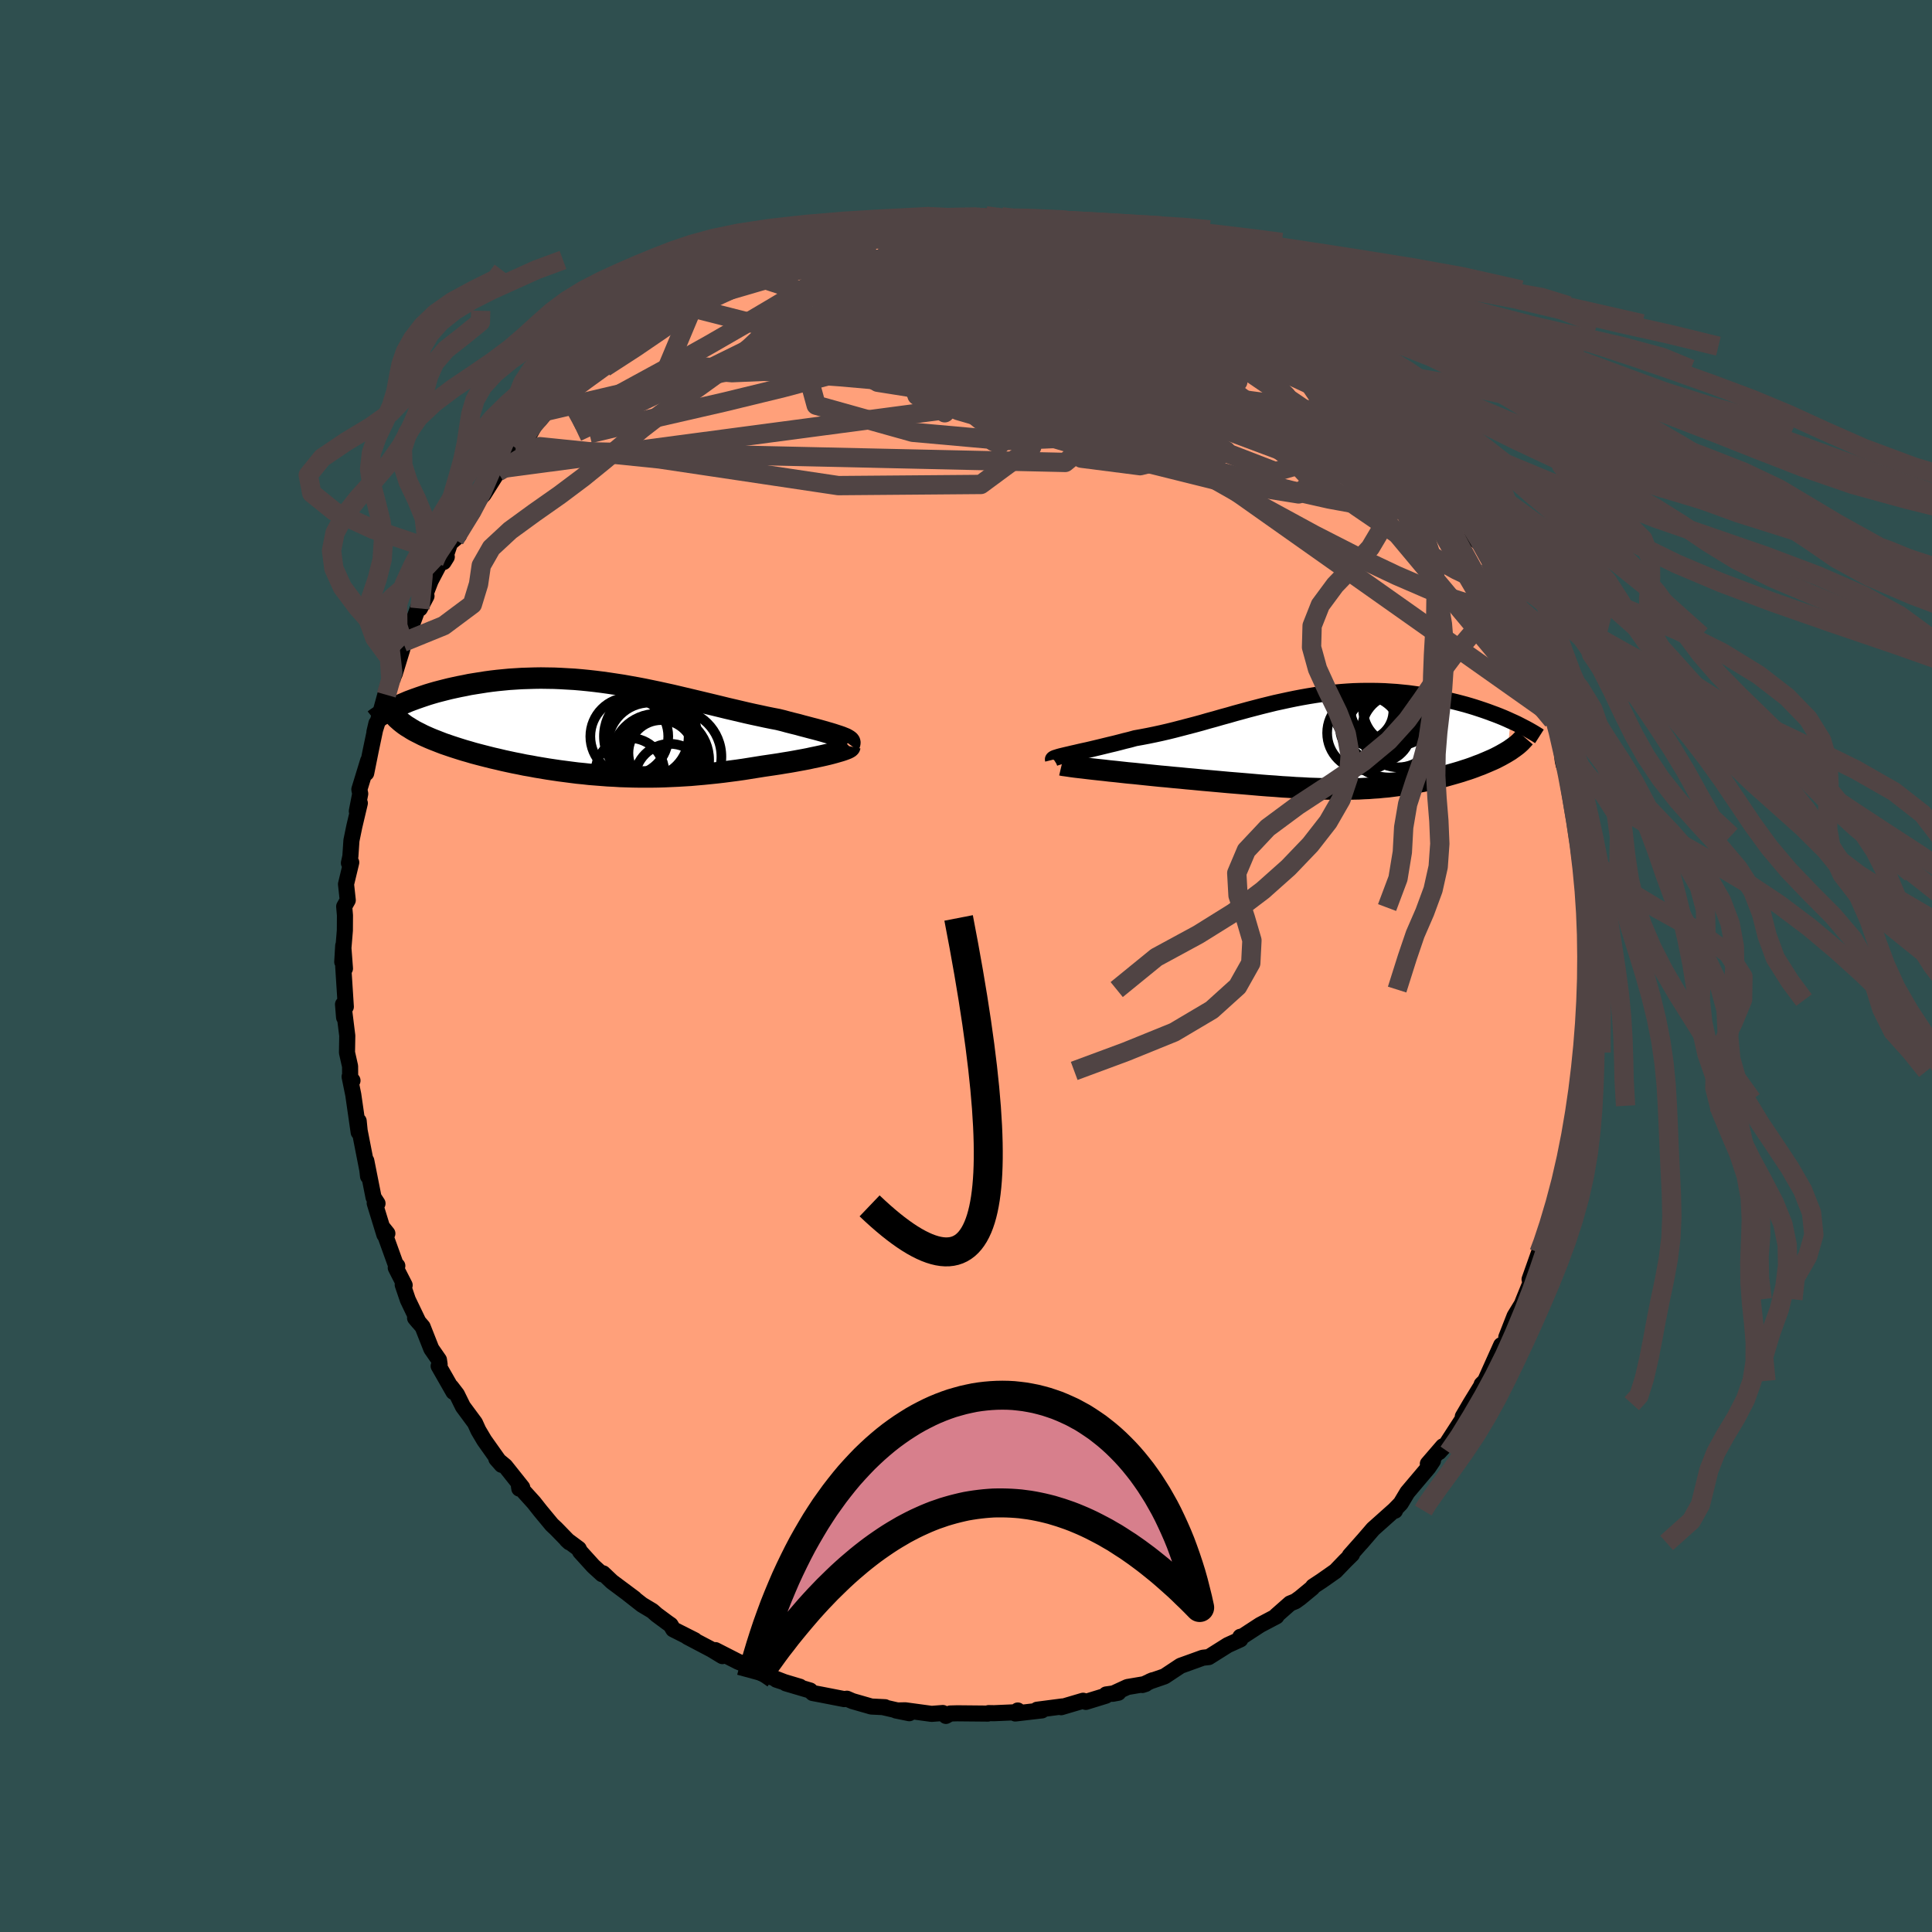 
  <svg viewBox="-100 -100 200 200" xmlns="http://www.w3.org/2000/svg" width="500" height="500" id="face-svg">
    <defs>
      <clipPath id="leftEyeClipPath">
        <polyline points="24.17,0.71 23.89,0.62 23.59,0.52 23.26,0.42 22.91,0.32 22.53,0.21 22.14,0.1 21.73,-0.01 21.3,-0.12 20.85,-0.24 20.39,-0.36 19.92,-0.49 19.43,-0.61 18.92,-0.74 18.41,-0.88 17.88,-1.01 17.25,-1.13 16.61,-1.26 15.97,-1.4 15.31,-1.54 14.64,-1.69 13.96,-1.85 13.28,-2.01 12.59,-2.17 11.9,-2.34 11.2,-2.51 10.49,-2.68 9.78,-2.85 9.07,-3.02 8.35,-3.19 7.63,-3.36 6.91,-3.53 6.18,-3.69 5.45,-3.85 4.73,-4 4,-4.15 3.27,-4.29 2.54,-4.42 1.81,-4.55 1.09,-4.66 0.36,-4.77 -0.36,-4.87 -1.08,-4.96 -1.8,-5.04 -2.51,-5.11 -3.21,-5.17 -3.92,-5.21 -4.61,-5.25 -5.31,-5.28 -5.99,-5.29 -6.67,-5.3 -7.34,-5.29 -8,-5.27 -8.65,-5.25 -9.29,-5.21 -9.92,-5.17 -10.55,-5.11 -11.16,-5.05 -11.76,-4.98 -12.35,-4.9 -12.92,-4.81 -13.49,-4.72 -14.04,-4.63 -14.57,-4.52 -15.09,-4.42 -15.6,-4.31 -16.1,-4.2 -16.58,-4.08 -17.05,-3.96 -17.51,-3.84 -17.96,-3.71 -18.39,-3.58 -18.81,-3.44 -19.22,-3.3 -19.62,-3.16 -20,-3.02 -20.37,-2.88 -20.72,-2.73 -21.06,-2.59 -21.39,-2.44 -19.79,0.15 -19.5,0.3 -19.2,0.45 -18.89,0.61 -18.56,0.76 -18.22,0.91 -17.86,1.06 -17.5,1.2 -17.12,1.35 -16.73,1.5 -16.32,1.64 -15.91,1.78 -15.48,1.92 -15.04,2.06 -14.59,2.2 -14.13,2.33 -13.66,2.47 -13.17,2.6 -12.67,2.73 -12.16,2.86 -11.64,2.99 -11.11,3.11 -10.57,3.24 -10.02,3.36 -9.46,3.48 -8.89,3.59 -8.32,3.71 -7.73,3.81 -7.15,3.92 -6.55,4.02 -5.95,4.12 -5.35,4.21 -4.74,4.3 -4.12,4.38 -3.51,4.46 -2.88,4.54 -2.26,4.6 -1.63,4.67 -1,4.72 -0.36,4.77 0.28,4.82 0.92,4.85 1.56,4.89 2.21,4.91 2.86,4.93 3.51,4.94 4.16,4.94 4.82,4.94 5.48,4.93 6.14,4.91 6.81,4.88 7.48,4.85 8.15,4.81 8.82,4.77 9.5,4.71 10.18,4.65 10.87,4.58 11.55,4.51 12.24,4.43 12.93,4.34 13.62,4.25 14.32,4.15 15.01,4.04 15.7,3.93 16.39,3.82 16.94,3.74 17.48,3.66 18.01,3.58 18.54,3.49 19.05,3.41 19.56,3.32 20.05,3.23 20.54,3.14 21.01,3.05 21.46,2.95 21.9,2.86 22.32,2.77 22.72,2.68 23.1,2.59 23.45,2.5" />
      </clipPath>
      <clipPath id="rightEyeClipPath">
        <polyline points="-27.31,1.17 -26.98,1.09 -26.62,1.01 -26.24,0.92 -25.84,0.83 -25.42,0.74 -24.99,0.64 -24.53,0.53 -24.07,0.42 -23.58,0.3 -23.09,0.18 -22.58,0.06 -22.07,-0.07 -21.54,-0.21 -21,-0.34 -20.46,-0.49 -19.79,-0.61 -19.11,-0.74 -18.43,-0.88 -17.74,-1.03 -17.05,-1.19 -16.36,-1.36 -15.67,-1.54 -14.98,-1.72 -14.29,-1.9 -13.59,-2.09 -12.9,-2.29 -12.2,-2.48 -11.51,-2.68 -10.81,-2.87 -10.12,-3.07 -9.42,-3.26 -8.73,-3.45 -8.04,-3.63 -7.35,-3.81 -6.66,-3.98 -5.97,-4.15 -5.28,-4.3 -4.59,-4.45 -3.91,-4.59 -3.23,-4.72 -2.55,-4.84 -1.87,-4.95 -1.2,-5.05 -0.52,-5.14 0.15,-5.21 0.81,-5.27 1.47,-5.32 2.13,-5.36 2.78,-5.38 3.43,-5.39 4.07,-5.39 4.71,-5.38 5.34,-5.36 5.96,-5.32 6.58,-5.28 7.19,-5.22 7.79,-5.16 8.38,-5.08 8.96,-5 9.54,-4.91 10.1,-4.81 10.65,-4.7 11.19,-4.59 11.72,-4.48 12.24,-4.36 12.74,-4.24 13.24,-4.11 13.73,-3.98 14.21,-3.84 14.67,-3.7 15.13,-3.55 15.58,-3.4 16.01,-3.25 16.44,-3.09 16.85,-2.94 17.26,-2.78 17.65,-2.62 18.02,-2.46 18.39,-2.29 18.1,0.89 17.87,1.03 17.62,1.17 17.37,1.31 17.1,1.45 16.83,1.59 16.55,1.72 16.25,1.85 15.95,1.98 15.64,2.11 15.33,2.24 15,2.36 14.67,2.49 14.34,2.61 13.99,2.73 13.64,2.84 13.28,2.96 12.91,3.07 12.53,3.18 12.14,3.29 11.75,3.4 11.35,3.51 10.95,3.61 10.54,3.71 10.12,3.8 9.7,3.89 9.27,3.98 8.84,4.06 8.4,4.15 7.96,4.22 7.52,4.29 7.07,4.36 6.61,4.42 6.15,4.48 5.68,4.54 5.2,4.58 4.72,4.63 4.23,4.66 3.73,4.7 3.23,4.72 2.71,4.75 2.18,4.76 1.65,4.77 1.1,4.78 0.53,4.78 -0.04,4.77 -0.64,4.76 -1.24,4.74 -1.86,4.72 -2.5,4.7 -3.16,4.66 -3.84,4.63 -4.53,4.58 -5.25,4.54 -5.98,4.48 -6.74,4.43 -7.51,4.37 -8.31,4.3 -9.12,4.23 -9.96,4.16 -10.82,4.09 -11.69,4.01 -12.58,3.93 -13.49,3.85 -14.42,3.76 -15.1,3.7 -15.79,3.63 -16.48,3.57 -17.17,3.5 -17.85,3.44 -18.54,3.37 -19.22,3.3 -19.89,3.23 -20.55,3.16 -21.21,3.1 -21.85,3.03 -22.48,2.96 -23.09,2.9 -23.68,2.83 -24.25,2.77" />
      </clipPath>
      <filter id="fuzzy">
        <feTurbulence id="turbulence" baseFrequency="0.05" numOctaves="3" type="noise" result="noise" />
        <feDisplacementMap in="SourceGraphic" in2="noise" scale="2" />
      </filter>
      <linearGradient id="rainbowGradient" x1="0%" y1="0%" x2="100%" y2="0%">
        <stop offset="0%" style="stop-color: rgb(167, 133, 106); stop-opacity: 1" />
        <stop offset="50%" style="stop-color: rgb(154, 205, 50); stop-opacity: 1" />
        <stop offset="100%" style="stop-color: rgb(145, 85, 61); stop-opacity: 1" />
      </linearGradient>
    </defs>
    <rect x="-100" y="-100" width="100%" height="100%" fill="rgb(47, 79, 79)" />
    <polyline id="faceContour" points="64.48,-0.5 64.23,2.44 64.44,1.67 64.39,3.53 64.25,4.92 63.98,8.05 63.89,8.46 64.09,8.31 63.98,8.97 63.63,10.86 63.67,11.34 63.5,13.85 63.26,14.47 63.12,15.1 62.89,17.06 62.78,18.19 62.33,19.55 62.25,19.88 62.04,21.04 61.49,23.22 61.13,25.06 60.97,25.12 60.38,26.45 59.91,28.28 59.52,29.36 59.57,29.29 59.32,29.67 58.34,32.44 58.6,32.39 57.74,34.5 57.54,35.01 56.79,36.24 55.93,38.43 56,38.51 55.26,40.16 55.4,39.25 53.74,42.95 53.38,43.31 53.35,43.45 52.22,45.29 51.43,46.64 52.44,45.31 50.03,49.03 49.74,49.48 48.97,50.32 49.37,49.72 47.81,51.53 48.34,51.21 47.87,51.91 45.69,54.49 45,55.64 44.29,56.37 44.41,56.39 44.28,56.37 42.14,58.28 40.9,59.72 41.13,59.45 39.73,61.03 39.96,60.9 39.27,61.58 38.25,62.64 36.81,63.65 35.93,64.23 35.85,64.37 34.58,65.42 34.09,65.77 33.55,65.99 32.12,67.25 32.14,67.32 30.45,68.21 28.56,69.44 28.4,69.44 28.4,69.71 27.1,70.3 25.13,71.54 24.51,71.61 23.46,71.99 22.21,72.44 20.55,73.54 19.04,74.06 19.32,73.94 18.26,74.43 18.6,74.32 16.71,74.64 15.19,75.34 15.77,75.23 14.51,75.41 14.48,75.54 12.4,76.18 12.12,76.06 9.85,76.73 9.98,76.65 7.36,76.99 7.86,77.06 5.1,77.38 5.36,77.07 5.2,77.25 2.9,77.35 2.34,77.34 2.26,77.39 -0.9,77.36 -1.63,77.38 -2.08,77.63 -2.4,77.33 -3.56,77.42 -6.29,77.05 -7.25,77.07 -5.87,77.35 -8.48,76.75 -8.38,76.73 -9.8,76.66 -11.75,76.1 -12.33,75.85 -12.61,75.89 -14.97,75.43 -15.87,75.26 -16.14,75 -18.65,74.26 -17.19,74.61 -19.63,73.88 -18.33,74.31 -21.09,73.25 -21.26,73.15 -22.35,72.53 -23.61,72.01 -25.94,70.82 -25.22,71.44 -26.34,70.76 -28.83,69.45 -28.09,69.79 -30.31,68.67 -30.58,68.21 -30.91,67.98 -32.03,67.15 -32.47,66.76 -33.54,66.12 -34.98,64.99 -34.33,65.47 -36.65,63.74 -37.57,62.87 -37.67,62.96 -38.59,62.12 -39.95,60.62 -40.09,60.33 -41.33,59.41 -41.06,59.66 -42.44,58.24 -42.87,57.84 -44.07,56.39 -44.74,55.54 -46.28,53.84 -46.24,54.1 -45.94,53.98 -47.7,51.77 -48.62,51.01 -48.07,51.64 -49.87,49.1 -50.48,48.07 -50.83,47.3 -52.08,45.61 -52.7,44.35 -53.29,43.58 -53.06,44.09 -54.59,41.41 -54.49,41.25 -54.56,40.77 -55.35,39.63 -56.25,37.35 -57.03,36.44 -56.67,36.87 -57.78,34.56 -58.31,33 -58.11,33.04 -59.03,31.24 -58.87,31.04 -59.05,30.86 -60.43,27.03 -59.9,27.69 -60.21,27.81 -61.21,24.55 -60.92,24.58 -61.33,23.95 -62.08,20.17 -61.9,21.77 -61.93,21.34 -62.77,17.05 -62.87,16.05 -62.87,17.21 -63.43,13.32 -63.81,11.46 -63.51,11.86 -63.75,11.71 -63.76,10.38 -64.08,8.96 -64.05,7.22 -64.38,4.56 -64.38,5.32 -64.49,3.97 -64.2,4.22 -64.47,0.02 -64.29,0.26 -64.47,-2.11 -64.57,-0.42 -64.3,-3.68 -64.29,-5.24 -64.37,-6.16 -64,-6.81 -64.18,-8.47 -63.64,-10.72 -63.88,-10.66 -63.73,-11.35 -63.62,-12.99 -63.32,-14.45 -62.75,-16.86 -63.06,-16.03 -62.71,-17.83 -62.8,-18.28 -61.89,-21.25 -62.09,-19.97 -61.62,-22.31 -61.03,-25.12 -61.24,-24.23 -60.68,-26.01 -59.84,-29.07 -60,-28.07 -59.53,-29.36 -59.12,-30.3 -58.35,-32.82 -58.28,-33.51 -58.32,-33 -57.67,-34.48 -56.59,-37.42 -55.85,-38.3 -56.53,-37.01 -55.42,-39.88 -54.33,-41.96 -53.75,-42.35 -54.08,-41.82 -53.41,-43.78 -52.49,-44.58 -52.94,-44.18 -51.04,-47.02 -50.46,-48.22 -50.19,-48.55 -49.94,-48.8 -48.47,-51.14 -48.18,-51.49 -47.41,-52.57 -46.63,-53.4 -46.51,-53.55 -44.77,-56.1 -45.09,-55.2 -44.68,-55.94 -43.33,-57.46 -42.69,-58 -40.47,-60.26 -41.46,-59.31 -39.88,-60.56 -39.97,-60.79 -39,-61.88 -38.21,-62.32 -37.86,-62.65 -37.48,-63 -35.52,-64.55 -34.31,-65.51 -33.02,-66.56 -32.57,-66.77 -31.79,-67.31 -31.08,-67.83 -30.61,-68.48 -29.95,-68.54 -27.5,-69.98 -27.53,-70.04 -24.93,-71.29 -26.26,-70.84 -23.65,-72 -24.05,-72.09 -22.06,-72.76 -21.01,-73.09 -21.25,-73.07 -19.46,-73.9 -19.41,-73.82 -17.72,-74.47 -17.05,-74.64 -16.12,-74.89 -15.17,-75.48 -14.35,-75.55 -13.69,-75.91 -11.76,-76.11 -11.17,-76.38 -10.64,-76.43 -8.53,-77.05 -9.49,-76.62 -5.28,-77.14 -5.66,-77.27 -5.87,-77.23 -3.83,-77.54 -1.83,-77.59 -2.43,-77.35 -0.97,-77.46 1.37,-77.59 0.77,-77.52 2.06,-77.65 3.7,-77.56 4.59,-77.15 5.31,-77.35 5.86,-77.2 6.43,-76.96 9.53,-76.62 7.6,-76.89 11.27,-76.44 11.26,-76.31 11.74,-76.21 13.01,-75.91 14.18,-75.51 15.36,-75.16 17.04,-74.75 16.04,-74.9 17.52,-74.44 19.58,-73.89 20.61,-73.31 21.16,-73.14 21.67,-72.97 23.48,-72.26 23.56,-71.94 23.94,-71.88 26,-70.86 27.48,-69.98 28.06,-69.71 29.04,-69.15 28.18,-69.59 30.1,-68.34 30.16,-68.33 33.03,-66.48 33.77,-65.88 33.41,-66.45 34.12,-65.83 35.19,-65.09 36.17,-64.16 36.69,-63.51 37.46,-63.11 38.33,-62.39 38.66,-61.79 39.73,-61.07 41.43,-59.64 42.43,-58.45 43.49,-57.21 43.29,-57.26 43.5,-57.19 44,-56.64 45.49,-55.01 46.04,-54.22 46.4,-53.44 48.44,-51.36 47.7,-51.89 49.64,-49.49 49.98,-48.66 50.37,-48.37 50.64,-48.2 51.17,-47.01 51.9,-46.13 52.71,-44.16 53.56,-43.46 53.05,-44.28 54.28,-41.9 55.37,-39.41 55.42,-39.47 55.76,-39.13 56.43,-37.38 56.1,-38 57.98,-34.21 57.55,-34.66 58.13,-33.53 59.03,-31.45 58.99,-31.33 59.47,-29.44 60.18,-28.19 60.83,-25.9 60.76,-25.81 60.75,-25.43 61.2,-24.81 61.59,-22.84 61.78,-21.23 61.88,-20.79 62.38,-19.56 62.41,-18.47 62.72,-16.85 63.26,-14.54 63.16,-15.96 63.59,-13.49 63.65,-11.25 63.74,-11.06 64.03,-9.61 64.13,-7.62 64.31,-6.05 64.25,-5.77 64,-6.92 64.27,-2.88 64.56,-1.06 64.52,-2.26 64.48,-0.5 64.23,2.44" fill="rgb(255, 160, 122)" stroke="black" stroke-width="1.667" stroke-linejoin="round" filter="url(#fuzzy)" />
    <g transform="translate(37.97 -23.09)">
      <polyline id="rightCountour" points="-27.31,1.17 -26.98,1.09 -26.62,1.01 -26.24,0.92 -25.84,0.83 -25.42,0.74 -24.99,0.64 -24.53,0.53 -24.07,0.42 -23.58,0.3 -23.09,0.18 -22.58,0.06 -22.07,-0.07 -21.54,-0.21 -21,-0.34 -20.46,-0.49 -19.79,-0.61 -19.11,-0.74 -18.43,-0.88 -17.74,-1.03 -17.05,-1.19 -16.36,-1.36 -15.67,-1.54 -14.98,-1.72 -14.29,-1.9 -13.59,-2.09 -12.9,-2.29 -12.2,-2.48 -11.51,-2.68 -10.81,-2.87 -10.12,-3.07 -9.42,-3.26 -8.73,-3.45 -8.04,-3.63 -7.35,-3.81 -6.66,-3.98 -5.97,-4.15 -5.28,-4.3 -4.59,-4.45 -3.91,-4.59 -3.23,-4.72 -2.55,-4.84 -1.87,-4.95 -1.2,-5.05 -0.52,-5.14 0.15,-5.21 0.81,-5.27 1.47,-5.32 2.13,-5.36 2.78,-5.38 3.43,-5.39 4.07,-5.39 4.71,-5.38 5.34,-5.36 5.96,-5.32 6.58,-5.28 7.19,-5.22 7.79,-5.16 8.38,-5.08 8.96,-5 9.54,-4.91 10.1,-4.81 10.65,-4.7 11.19,-4.59 11.72,-4.48 12.24,-4.36 12.74,-4.24 13.24,-4.11 13.73,-3.98 14.21,-3.84 14.67,-3.7 15.13,-3.55 15.58,-3.4 16.01,-3.25 16.44,-3.09 16.85,-2.94 17.26,-2.78 17.65,-2.62 18.02,-2.46 18.39,-2.29 18.1,0.89 17.87,1.03 17.62,1.17 17.37,1.31 17.1,1.45 16.83,1.59 16.55,1.72 16.25,1.85 15.95,1.98 15.64,2.11 15.33,2.24 15,2.36 14.67,2.49 14.34,2.61 13.99,2.73 13.64,2.84 13.28,2.96 12.91,3.07 12.53,3.18 12.14,3.29 11.75,3.4 11.35,3.51 10.95,3.61 10.54,3.71 10.12,3.8 9.7,3.89 9.27,3.98 8.84,4.06 8.4,4.15 7.96,4.22 7.52,4.29 7.07,4.36 6.61,4.42 6.15,4.48 5.68,4.54 5.2,4.58 4.72,4.63 4.23,4.66 3.73,4.7 3.23,4.72 2.71,4.75 2.18,4.76 1.65,4.77 1.1,4.78 0.53,4.78 -0.04,4.77 -0.64,4.76 -1.24,4.74 -1.86,4.72 -2.5,4.7 -3.16,4.66 -3.84,4.63 -4.53,4.58 -5.25,4.54 -5.98,4.48 -6.74,4.43 -7.51,4.37 -8.31,4.3 -9.12,4.23 -9.96,4.16 -10.82,4.09 -11.69,4.01 -12.58,3.93 -13.49,3.85 -14.42,3.76 -15.1,3.7 -15.79,3.63 -16.48,3.57 -17.17,3.5 -17.85,3.44 -18.54,3.37 -19.22,3.3 -19.89,3.23 -20.55,3.16 -21.21,3.1 -21.85,3.03 -22.48,2.96 -23.09,2.9 -23.68,2.83 -24.25,2.77" fill="white" stroke="white" stroke-width="0" stroke-linejoin="round" filter="url(#fuzzy)" />
    </g>
    <g transform="translate(-37.34 -24.51)">
      <polyline id="leftCountour" points="24.17,0.71 23.89,0.62 23.59,0.52 23.26,0.42 22.91,0.32 22.53,0.21 22.14,0.1 21.73,-0.01 21.3,-0.12 20.85,-0.24 20.39,-0.36 19.92,-0.49 19.43,-0.61 18.92,-0.74 18.41,-0.88 17.88,-1.01 17.25,-1.13 16.61,-1.26 15.97,-1.4 15.31,-1.54 14.64,-1.69 13.96,-1.85 13.28,-2.01 12.59,-2.17 11.9,-2.34 11.2,-2.51 10.49,-2.68 9.78,-2.85 9.07,-3.02 8.35,-3.19 7.63,-3.36 6.91,-3.53 6.18,-3.69 5.45,-3.85 4.73,-4 4,-4.15 3.27,-4.29 2.54,-4.42 1.81,-4.55 1.09,-4.66 0.36,-4.77 -0.36,-4.87 -1.08,-4.96 -1.8,-5.04 -2.51,-5.11 -3.21,-5.17 -3.92,-5.21 -4.61,-5.25 -5.31,-5.28 -5.99,-5.29 -6.67,-5.3 -7.34,-5.29 -8,-5.27 -8.65,-5.25 -9.29,-5.21 -9.92,-5.17 -10.55,-5.11 -11.16,-5.05 -11.76,-4.98 -12.35,-4.9 -12.92,-4.81 -13.49,-4.72 -14.04,-4.63 -14.57,-4.52 -15.09,-4.42 -15.6,-4.31 -16.1,-4.2 -16.58,-4.08 -17.05,-3.96 -17.51,-3.84 -17.96,-3.71 -18.39,-3.58 -18.81,-3.44 -19.22,-3.3 -19.62,-3.16 -20,-3.02 -20.37,-2.88 -20.72,-2.73 -21.06,-2.59 -21.39,-2.44 -19.79,0.15 -19.5,0.3 -19.2,0.45 -18.89,0.61 -18.56,0.76 -18.22,0.91 -17.86,1.06 -17.5,1.2 -17.12,1.35 -16.73,1.5 -16.32,1.64 -15.91,1.78 -15.48,1.92 -15.04,2.06 -14.59,2.2 -14.13,2.33 -13.66,2.47 -13.17,2.6 -12.67,2.73 -12.16,2.86 -11.64,2.99 -11.11,3.11 -10.57,3.24 -10.02,3.36 -9.46,3.48 -8.89,3.59 -8.32,3.71 -7.73,3.81 -7.15,3.92 -6.55,4.02 -5.95,4.12 -5.35,4.21 -4.74,4.3 -4.12,4.38 -3.51,4.46 -2.88,4.54 -2.26,4.6 -1.63,4.67 -1,4.72 -0.36,4.77 0.28,4.82 0.92,4.85 1.56,4.89 2.21,4.91 2.86,4.93 3.51,4.94 4.16,4.94 4.82,4.94 5.48,4.93 6.14,4.91 6.81,4.88 7.48,4.85 8.15,4.81 8.82,4.77 9.5,4.71 10.18,4.65 10.87,4.58 11.55,4.51 12.24,4.43 12.93,4.34 13.62,4.25 14.32,4.15 15.01,4.04 15.7,3.93 16.39,3.82 16.94,3.74 17.48,3.66 18.01,3.58 18.54,3.49 19.05,3.41 19.56,3.32 20.05,3.23 20.54,3.14 21.01,3.05 21.46,2.95 21.9,2.86 22.32,2.77 22.72,2.68 23.1,2.59 23.45,2.5" fill="white" stroke="white" stroke-width="0" stroke-linejoin="round" filter="url(#fuzzy)" />
    </g>
    <g transform="translate(37.97 -23.09)">
      <polyline id="rightUpper" points="-28.96,1.73 -28.97,1.69 -28.93,1.64 -28.85,1.59 -28.73,1.54 -28.57,1.49 -28.38,1.43 -28.16,1.37 -27.91,1.31 -27.62,1.24 -27.31,1.17 -26.98,1.09 -26.62,1.01 -26.24,0.92 -25.84,0.83 -25.42,0.74 -24.99,0.64 -24.53,0.53 -24.07,0.42 -23.58,0.3 -23.09,0.18 -22.58,0.06 -22.07,-0.07 -21.54,-0.21 -21,-0.34 -20.46,-0.49 -19.79,-0.61 -19.11,-0.74 -18.43,-0.88 -17.74,-1.03 -17.05,-1.19 -16.36,-1.36 -15.67,-1.54 -14.98,-1.72 -14.29,-1.9 -13.59,-2.09 -12.9,-2.29 -12.2,-2.48 -11.51,-2.68 -10.81,-2.87 -10.12,-3.07 -9.42,-3.26 -8.73,-3.45 -8.04,-3.63 -7.35,-3.81 -6.66,-3.98 -5.97,-4.15 -5.28,-4.3 -4.59,-4.45 -3.91,-4.59 -3.23,-4.72 -2.55,-4.84 -1.87,-4.95 -1.2,-5.05 -0.52,-5.14 0.15,-5.21 0.81,-5.27 1.47,-5.32 2.13,-5.36 2.78,-5.38 3.43,-5.39 4.07,-5.39 4.71,-5.38 5.34,-5.36 5.96,-5.32 6.58,-5.28 7.19,-5.22 7.79,-5.16 8.38,-5.08 8.96,-5 9.54,-4.91 10.1,-4.81 10.65,-4.7 11.19,-4.59 11.72,-4.48 12.24,-4.36 12.74,-4.24 13.24,-4.11 13.73,-3.98 14.21,-3.84 14.67,-3.7 15.13,-3.55 15.58,-3.4 16.01,-3.25 16.44,-3.09 16.85,-2.94 17.26,-2.78 17.65,-2.62 18.02,-2.46 18.39,-2.29 18.75,-2.13 19.09,-1.97 19.42,-1.8 19.73,-1.64 20.04,-1.48 20.33,-1.32 20.61,-1.16 20.88,-1 21.14,-0.84 21.39,-0.68" fill="none" stroke="black" stroke-width="1.667" stroke-linejoin="round" filter="url(#fuzzy)" />
      <polyline id="rightLower" points="-28.07,2.28 -27.9,2.32 -27.67,2.35 -27.38,2.39 -27.05,2.44 -26.68,2.49 -26.26,2.54 -25.81,2.59 -25.32,2.65 -24.8,2.71 -24.25,2.77 -23.68,2.83 -23.09,2.9 -22.48,2.96 -21.85,3.03 -21.21,3.1 -20.55,3.16 -19.89,3.23 -19.22,3.3 -18.54,3.37 -17.85,3.44 -17.17,3.5 -16.48,3.57 -15.79,3.63 -15.1,3.7 -14.42,3.76 -13.49,3.85 -12.58,3.93 -11.69,4.01 -10.82,4.09 -9.96,4.16 -9.12,4.23 -8.31,4.3 -7.51,4.37 -6.74,4.43 -5.98,4.48 -5.25,4.54 -4.53,4.58 -3.84,4.63 -3.16,4.66 -2.5,4.7 -1.86,4.72 -1.24,4.74 -0.64,4.76 -0.04,4.77 0.53,4.78 1.1,4.78 1.65,4.77 2.18,4.76 2.71,4.75 3.23,4.72 3.73,4.7 4.23,4.66 4.72,4.63 5.2,4.58 5.68,4.54 6.15,4.48 6.61,4.42 7.07,4.36 7.52,4.29 7.96,4.22 8.4,4.15 8.84,4.06 9.27,3.98 9.7,3.89 10.12,3.8 10.54,3.71 10.95,3.61 11.35,3.51 11.75,3.4 12.14,3.29 12.53,3.18 12.91,3.07 13.28,2.96 13.64,2.84 13.99,2.73 14.34,2.61 14.67,2.49 15,2.36 15.33,2.24 15.64,2.11 15.95,1.98 16.25,1.85 16.55,1.72 16.83,1.59 17.1,1.45 17.37,1.31 17.62,1.17 17.87,1.03 18.1,0.89 18.33,0.75 18.54,0.6 18.74,0.46 18.94,0.31 19.12,0.17 19.29,0.02 19.45,-0.13 19.59,-0.28 19.73,-0.43 19.86,-0.58" fill="none" stroke="black" stroke-width="2.222" stroke-linejoin="round" filter="url(#fuzzy)" />
      <circle r="3.458" cx="4.096" cy="-3.187" stroke="black" fill="none" stroke-width="1.0" filter="url(#fuzzy)" clip-path="url(#rightEyeClipPath)" /><circle r="4.886" cx="5.846" cy="-1.312" stroke="black" fill="none" stroke-width="1.0" filter="url(#fuzzy)" clip-path="url(#rightEyeClipPath)" /><circle r="3.346" cx="4.781" cy="-1.357" stroke="black" fill="none" stroke-width="1.0" filter="url(#fuzzy)" clip-path="url(#rightEyeClipPath)" /><circle r="3.092" cx="3.181" cy="-3.342" stroke="black" fill="none" stroke-width="1.0" filter="url(#fuzzy)" clip-path="url(#rightEyeClipPath)" /><circle r="3.71" cx="5.516" cy="-3.662" stroke="black" fill="none" stroke-width="1.0" filter="url(#fuzzy)" clip-path="url(#rightEyeClipPath)" /><circle r="3.216" cx="3.966" cy="-1.577" stroke="black" fill="none" stroke-width="1.0" filter="url(#fuzzy)" clip-path="url(#rightEyeClipPath)" /><circle r="3.716" cx="6.856" cy="-3.482" stroke="black" fill="none" stroke-width="1.0" filter="url(#fuzzy)" clip-path="url(#rightEyeClipPath)" /><circle r="4.406" cx="4.966" cy="-3.837" stroke="black" fill="none" stroke-width="1.0" filter="url(#fuzzy)" clip-path="url(#rightEyeClipPath)" /><circle r="3.85" cx="3.266" cy="-1.037" stroke="black" fill="none" stroke-width="1.0" filter="url(#fuzzy)" clip-path="url(#rightEyeClipPath)" /><circle r="3.8" cx="6.791" cy="-1.277" stroke="black" fill="none" stroke-width="1.0" filter="url(#fuzzy)" clip-path="url(#rightEyeClipPath)" />
      </g>
    <g transform="translate(-37.34 -24.51)">
      <polyline id="leftUpper" points="25.25,1.54 25.31,1.46 25.32,1.38 25.3,1.3 25.24,1.22 25.14,1.14 25.01,1.06 24.85,0.97 24.65,0.89 24.43,0.8 24.17,0.71 23.89,0.62 23.59,0.52 23.26,0.42 22.91,0.32 22.53,0.21 22.14,0.1 21.73,-0.01 21.3,-0.12 20.85,-0.24 20.39,-0.36 19.92,-0.49 19.43,-0.61 18.92,-0.74 18.41,-0.88 17.88,-1.01 17.25,-1.13 16.61,-1.26 15.97,-1.4 15.31,-1.54 14.64,-1.69 13.96,-1.85 13.28,-2.01 12.59,-2.17 11.9,-2.34 11.2,-2.51 10.49,-2.68 9.78,-2.85 9.07,-3.02 8.35,-3.19 7.63,-3.36 6.91,-3.53 6.18,-3.69 5.45,-3.85 4.73,-4 4,-4.15 3.27,-4.29 2.54,-4.42 1.81,-4.55 1.09,-4.66 0.36,-4.77 -0.36,-4.87 -1.08,-4.96 -1.8,-5.04 -2.51,-5.11 -3.21,-5.17 -3.92,-5.21 -4.61,-5.25 -5.31,-5.28 -5.99,-5.29 -6.67,-5.3 -7.34,-5.29 -8,-5.27 -8.65,-5.25 -9.29,-5.21 -9.92,-5.17 -10.55,-5.11 -11.16,-5.05 -11.76,-4.98 -12.35,-4.9 -12.92,-4.81 -13.49,-4.72 -14.04,-4.63 -14.57,-4.52 -15.09,-4.42 -15.6,-4.31 -16.1,-4.2 -16.58,-4.08 -17.05,-3.96 -17.51,-3.84 -17.96,-3.71 -18.39,-3.58 -18.81,-3.44 -19.22,-3.3 -19.62,-3.16 -20,-3.02 -20.37,-2.88 -20.72,-2.73 -21.06,-2.59 -21.39,-2.44 -21.7,-2.29 -22,-2.14 -22.29,-2 -22.56,-1.85 -22.82,-1.7 -23.06,-1.55 -23.29,-1.41 -23.51,-1.26 -23.72,-1.12 -23.91,-0.97" fill="none" stroke="black" stroke-width="2.222" stroke-linejoin="round" filter="url(#fuzzy)" />
      <polyline id="leftLower" points="25.32,1.77 25.31,1.82 25.25,1.88 25.15,1.94 25.01,2.01 24.83,2.08 24.61,2.16 24.37,2.24 24.09,2.32 23.78,2.41 23.45,2.5 23.1,2.59 22.72,2.68 22.32,2.77 21.9,2.86 21.46,2.95 21.01,3.05 20.54,3.14 20.05,3.23 19.56,3.32 19.05,3.41 18.54,3.49 18.01,3.58 17.48,3.66 16.94,3.74 16.39,3.82 15.7,3.93 15.01,4.04 14.32,4.15 13.62,4.25 12.93,4.34 12.24,4.43 11.55,4.51 10.87,4.58 10.18,4.65 9.5,4.71 8.82,4.77 8.15,4.81 7.48,4.85 6.81,4.88 6.14,4.91 5.48,4.93 4.82,4.94 4.16,4.94 3.51,4.94 2.86,4.93 2.21,4.91 1.56,4.89 0.92,4.85 0.28,4.82 -0.36,4.77 -1,4.72 -1.63,4.67 -2.26,4.6 -2.88,4.54 -3.51,4.46 -4.12,4.38 -4.74,4.3 -5.35,4.21 -5.95,4.12 -6.55,4.02 -7.15,3.92 -7.73,3.81 -8.32,3.71 -8.89,3.59 -9.46,3.48 -10.02,3.36 -10.57,3.24 -11.11,3.11 -11.64,2.99 -12.16,2.86 -12.67,2.73 -13.17,2.6 -13.66,2.47 -14.13,2.33 -14.59,2.2 -15.04,2.06 -15.48,1.92 -15.91,1.78 -16.32,1.64 -16.73,1.5 -17.12,1.35 -17.5,1.2 -17.86,1.06 -18.22,0.91 -18.56,0.76 -18.89,0.61 -19.2,0.45 -19.5,0.3 -19.79,0.15 -20.06,-0.01 -20.31,-0.17 -20.56,-0.32 -20.79,-0.48 -21,-0.64 -21.2,-0.8 -21.38,-0.96 -21.56,-1.12 -21.71,-1.28 -21.86,-1.44" fill="none" stroke="black" stroke-width="2.222" stroke-linejoin="round" filter="url(#fuzzy)" />
      <circle r="4.894" cx="7.125" cy="2.844" stroke="black" fill="none" stroke-width="1.0" filter="url(#fuzzy)" clip-path="url(#leftEyeClipPath)" /><circle r="3.406" cx="5.8" cy="2.459" stroke="black" fill="none" stroke-width="1.0" filter="url(#fuzzy)" clip-path="url(#leftEyeClipPath)" /><circle r="4.826" cx="4.685" cy="0.734" stroke="black" fill="none" stroke-width="1.0" filter="url(#fuzzy)" clip-path="url(#leftEyeClipPath)" /><circle r="3.652" cx="6.7" cy="5.164" stroke="black" fill="none" stroke-width="1.0" filter="url(#fuzzy)" clip-path="url(#leftEyeClipPath)" /><circle r="3.572" cx="2.545" cy="4.484" stroke="black" fill="none" stroke-width="1.0" filter="url(#fuzzy)" clip-path="url(#leftEyeClipPath)" /><circle r="4.652" cx="5.305" cy="3.054" stroke="black" fill="none" stroke-width="1.0" filter="url(#fuzzy)" clip-path="url(#leftEyeClipPath)" /><circle r="4.312" cx="4.32" cy="0.709" stroke="black" fill="none" stroke-width="1.0" filter="url(#fuzzy)" clip-path="url(#leftEyeClipPath)" /><circle r="4.382" cx="4.63" cy="1.619" stroke="black" fill="none" stroke-width="1.0" filter="url(#fuzzy)" clip-path="url(#leftEyeClipPath)" /><circle r="4.654" cx="6.095" cy="3.169" stroke="black" fill="none" stroke-width="1.0" filter="url(#fuzzy)" clip-path="url(#leftEyeClipPath)" /><circle r="4.034" cx="2.485" cy="0.744" stroke="black" fill="none" stroke-width="1.0" filter="url(#fuzzy)" clip-path="url(#leftEyeClipPath)" />
    </g>
    <g id="hairs">
      <polyline points="56.43,-37.38 56.67,-36.84 57.2,-35.66 57.66,-34.57 58.05,-33.59 58.38,-32.69 58.64,-31.86 58.84,-31.16 58.94,-30.62 58.93,-30.31 58.8,-30.23 58.54,-30.39 58.16,-30.79 57.64,-31.42 56.98,-32.31 56.16,-33.48 55.18,-34.96 54.04,-36.78 52.74,-38.92 51.29,-41.4 49.72,-44.18 48.04,-47.27 46.2,-50.72 44.05,-54.78" fill="none" stroke="rgb(80, 68, 68)" stroke-width="2" stroke-linejoin="round" filter="url(#fuzzy)" /><polyline points="30.1,-68.34 30.8,-67.89 31.66,-67.27 32.06,-66.89 32.02,-66.72 31.63,-66.66 30.93,-66.67 29.9,-66.75 28.49,-66.96 26.65,-67.31 24.34,-67.82 21.55,-68.49 18.24,-69.32 14.38,-70.33 9.93,-71.55 4.83,-73.03 -1.24,-74.77" fill="none" stroke="rgb(80, 68, 68)" stroke-width="2" stroke-linejoin="round" filter="url(#fuzzy)" /><polyline points="-11.76,-76.11 -11.19,-76.3 -10.56,-76.4 -9.96,-76.4 -9.51,-76.28 -9.29,-76.04 -9.37,-75.67 -9.76,-75.15 -10.47,-74.49 -11.5,-73.65 -12.89,-72.64 -14.68,-71.43 -16.93,-70.01 -19.66,-68.35 -22.89,-66.44 -26.62,-64.29 -30.81,-61.95 -35.54,-59.37 -40.87,-56.45" fill="none" stroke="rgb(80, 68, 68)" stroke-width="2" stroke-linejoin="round" filter="url(#fuzzy)" /><polyline points="17.04,-74.75 16.84,-74.67 17.39,-74.32 17.95,-73.85 18.19,-73.35 18.06,-72.82 17.54,-72.24 16.68,-71.6 15.5,-70.88 13.99,-70.08 12.13,-69.21 9.89,-68.3 7.2,-67.34 4.05,-66.34 0.42,-65.26 -3.68,-64.08 -8.27,-62.77 -13.35,-61.35 -18.94,-59.86 -25.07,-58.37 -31.74,-56.84 -38.98,-55.11" fill="none" stroke="rgb(80, 68, 68)" stroke-width="2" stroke-linejoin="round" filter="url(#fuzzy)" /><polyline points="36.17,-64.16 36.7,-63.63 37.2,-63.16 37.62,-62.69 37.96,-62.22 38.19,-61.75 38.21,-61.35 37.95,-61.1 37.33,-61.05 36.35,-61.21 35.04,-61.56 33.42,-62.05 31.49,-62.67 29.24,-63.41 26.62,-64.32 23.59,-65.41 20.11,-66.73 16.16,-68.3 11.71,-70.16 6.7,-72.31 0.94,-74.73" fill="none" stroke="rgb(80, 68, 68)" stroke-width="2" stroke-linejoin="round" filter="url(#fuzzy)" /><polyline points="-17.05,-74.64 -16,-74.91 -14.63,-75.13 -12.93,-75.25 -10.92,-75.28 -8.66,-75.24 -6.22,-75.15 -3.63,-75.03 -0.91,-74.86 1.93,-74.65 4.82,-74.4 7.68,-74.13 10.43,-73.87 13.02,-73.65 15.48,-73.44 17.83,-73.22 20.04,-73.01" fill="none" stroke="rgb(80, 68, 68)" stroke-width="2" stroke-linejoin="round" filter="url(#fuzzy)" /><polyline points="-19.46,-73.9 -18.89,-74.04 -17.86,-74.35 -16.71,-74.69 -15.54,-75.04 -14.37,-75.38 -13.21,-75.7 -12.09,-75.99 -11.04,-76.25 -10.13,-76.46 -9.39,-76.63 -8.85,-76.74 -8.57,-76.8 -8.58,-76.79 -8.93,-76.72 -9.64,-76.58 -10.77,-76.35 -12.36,-76.02" fill="none" stroke="rgb(80, 68, 68)" stroke-width="2" stroke-linejoin="round" filter="url(#fuzzy)" /><polyline points="46.04,-54.22 46.75,-53.21 47.57,-52.16 48.3,-51.19 48.93,-50.32 49.45,-49.59 49.86,-48.99 50.18,-48.48 50.42,-48.04 50.6,-47.68 50.67,-47.41 50.62,-47.27 50.42,-47.31 50.04,-47.54 49.47,-47.98 48.71,-48.67 47.75,-49.61 46.59,-50.8 45.24,-52.25 43.67,-53.96 41.88,-55.95 39.89,-58.22 37.75,-60.72 35.53,-63.4" fill="none" stroke="rgb(80, 68, 68)" stroke-width="2" stroke-linejoin="round" filter="url(#fuzzy)" /><polyline points="2.06,-77.65 3.45,-77.47 4.7,-77.24 5.94,-76.99 7.28,-76.72 8.72,-76.43 10.21,-76.12 11.68,-75.82 13.05,-75.54 14.24,-75.29 15.19,-75.08 15.84,-74.94 16.18,-74.88 16.3,-74.88 16.2,-74.93" fill="none" stroke="rgb(80, 68, 68)" stroke-width="2" stroke-linejoin="round" filter="url(#fuzzy)" /><polyline points="-22.06,-72.76 -21.24,-73.03 -20.29,-73.36 -19.08,-73.75 -17.69,-74.17 -16.19,-74.59 -14.68,-75.01 -13.22,-75.41 -11.86,-75.79 -10.63,-76.14 -9.58,-76.43 -8.73,-76.65 -8.16,-76.79 -8.01,-76.86 -8.39,-76.88" fill="none" stroke="rgb(80, 68, 68)" stroke-width="2" stroke-linejoin="round" filter="url(#fuzzy)" /><polyline points="15.36,-75.16 16.16,-74.89 16.42,-74.61 16.61,-74.2 16.61,-73.71 16.24,-73.16 15.42,-72.56 14.11,-71.9 12.31,-71.15 10.05,-70.3 7.31,-69.35 4.1,-68.32 0.37,-67.23 -3.93,-66.09 -8.85,-64.92 -14.39,-63.71 -20.53,-62.42 -27.32,-60.97 -34.9,-59.27" fill="none" stroke="rgb(80, 68, 68)" stroke-width="2" stroke-linejoin="round" filter="url(#fuzzy)" /><polyline points="-14.35,-75.55 -13.38,-75.85 -12.24,-76.1 -11.14,-76.32 -10.05,-76.53 -8.97,-76.71 -7.9,-76.88 -6.91,-77.02 -6.03,-77.14 -5.28,-77.23 -4.67,-77.28 -4.23,-77.29 -3.97,-77.26 -3.92,-77.2 -4.1,-77.1 -4.53,-76.96 -5.22,-76.78 -6.19,-76.54 -7.47,-76.25 -9.06,-75.9 -10.98,-75.5 -13.24,-75.04 -15.94,-74.52" fill="none" stroke="rgb(80, 68, 68)" stroke-width="2" stroke-linejoin="round" filter="url(#fuzzy)" /><polyline points="35.19,-65.09 35.91,-64.35 36.34,-63.82 36.56,-63.4 36.58,-63.04 36.41,-62.7 36.01,-62.39 35.3,-62.17 34.21,-62.1 32.66,-62.22 30.65,-62.55 28.16,-63.07 25.23,-63.73 21.87,-64.51 18.07,-65.42 13.78,-66.47 8.95,-67.72 3.55,-69.19 -2.43,-70.89 -8.96,-72.81" fill="none" stroke="rgb(80, 68, 68)" stroke-width="2" stroke-linejoin="round" filter="url(#fuzzy)" /><polyline points="33.77,-65.88 33.75,-66.05 34.09,-65.77 34.48,-65.35 34.73,-64.94 34.78,-64.62 34.59,-64.41 34.17,-64.29 33.52,-64.25 32.61,-64.3 31.39,-64.46 29.78,-64.8 27.72,-65.35 25.19,-66.13 22.19,-67.13 18.74,-68.33 14.84,-69.69 10.44,-71.23 5.47,-72.97 -0.07,-74.94" fill="none" stroke="rgb(80, 68, 68)" stroke-width="2" stroke-linejoin="round" filter="url(#fuzzy)" /><polyline points="23.94,-71.88 25.61,-71.02 26.75,-70.4 27.45,-70 27.83,-69.73 28.04,-69.53 28.14,-69.35 28.1,-69.21 27.82,-69.18 27.2,-69.32 26.16,-69.65 24.7,-70.16 22.83,-70.83 20.51,-71.65 17.72,-72.66 14.38,-73.88 10.39,-75.38" fill="none" stroke="rgb(80, 68, 68)" stroke-width="2" stroke-linejoin="round" filter="url(#fuzzy)" /><polyline points="19.58,-73.89 20.34,-73.48 20.84,-73.2 21.18,-72.95 21.32,-72.69 21.23,-72.43 20.9,-72.18 20.26,-71.95 19.24,-71.78 17.76,-71.68 15.79,-71.68 13.31,-71.74 10.37,-71.86 6.97,-72 3.07,-72.2 -1.42,-72.49 -6.59,-72.91 -12.52,-73.41" fill="none" stroke="rgb(80, 68, 68)" stroke-width="2" stroke-linejoin="round" filter="url(#fuzzy)" /><polyline points="-13.69,-75.91 -12.2,-76.1 -10.99,-76.27 -9.71,-76.41 -8.29,-76.51 -6.76,-76.59 -5.18,-76.64 -3.6,-76.67 -2.02,-76.67 -0.46,-76.66 1.08,-76.63 2.57,-76.58 3.99,-76.53 5.31,-76.48 6.51,-76.44 7.58,-76.4 8.51,-76.37 9.26,-76.34 9.8,-76.34 10.14,-76.36 10.27,-76.41 10.17,-76.48 9.81,-76.57 9.24,-76.67" fill="none" stroke="rgb(80, 68, 68)" stroke-width="2" stroke-linejoin="round" filter="url(#fuzzy)" /><polyline points="-2.43,-77.35 -1.12,-77.39 -0.4,-77.26 -0.26,-76.96 -0.54,-76.45 -1.24,-75.75 -2.42,-74.84 -4.15,-73.7 -6.44,-72.32 -9.3,-70.69 -12.75,-68.82 -16.81,-66.7 -21.53,-64.31 -26.98,-61.63 -33.22,-58.62 -40.27,-55.28" fill="none" stroke="rgb(80, 68, 68)" stroke-width="2" stroke-linejoin="round" filter="url(#fuzzy)" /><polyline points="-27.53,-70.04 -26.1,-70.77 -25.39,-71.16 -24.8,-71.45 -24.31,-71.65 -24.02,-71.69 -24.02,-71.53 -24.36,-71.16 -25.05,-70.58 -26.08,-69.78 -27.47,-68.74 -29.27,-67.45 -31.53,-65.87 -34.26,-64.01 -37.41,-61.97" fill="none" stroke="rgb(80, 68, 68)" stroke-width="2" stroke-linejoin="round" filter="url(#fuzzy)" /><polyline points="29.04,-69.15 28.92,-69.12 29.38,-68.69 29.86,-68.18 30.06,-67.76 29.84,-67.51 29.16,-67.41 28.04,-67.41 26.51,-67.5 24.55,-67.65 22.14,-67.9 19.25,-68.27 15.84,-68.76 11.89,-69.37 7.38,-70.09 2.29,-70.95 -3.42,-71.96 -9.84,-73.16" fill="none" stroke="rgb(80, 68, 68)" stroke-width="2" stroke-linejoin="round" filter="url(#fuzzy)" /><polyline points="55.76,-39.13 56.02,-38.09 55.86,-37.44 55.31,-37.03 54.26,-36.96 52.69,-37.28 50.57,-37.96 47.87,-39 44.58,-40.42 40.65,-42.28 36.05,-44.63 30.76,-47.51 24.76,-50.91 18.04,-54.79 10.59,-59.11 2.42,-63.88 -6.47,-69.17" fill="none" stroke="rgb(80, 68, 68)" stroke-width="2" stroke-linejoin="round" filter="url(#fuzzy)" /><polyline points="49.98,-48.66 50.16,-48.42 50.02,-48.09 49.57,-47.69 48.77,-47.34 47.53,-47.14 45.81,-47.15 43.59,-47.35 40.86,-47.74 37.59,-48.34 33.73,-49.21 29.28,-50.34 24.21,-51.73 18.52,-53.36 12.21,-55.21 5.22,-57.3 -2.51,-59.65 -11.07,-62.24 -20.52,-65.1" fill="none" stroke="rgb(80, 68, 68)" stroke-width="2" stroke-linejoin="round" filter="url(#fuzzy)" /><polyline points="19.58,-73.89 20.35,-73.48 20.89,-73.2 21.29,-72.93 21.52,-72.66 21.56,-72.39 21.39,-72.12 20.95,-71.87 20.17,-71.68 18.97,-71.56 17.33,-71.52 15.25,-71.54 12.75,-71.61 9.84,-71.72 6.47,-71.87 2.58,-72.11 -1.89,-72.47 -6.99,-72.92 -12.74,-73.41" fill="none" stroke="rgb(80, 68, 68)" stroke-width="2" stroke-linejoin="round" filter="url(#fuzzy)" /><polyline points="-22.06,-72.76 -21.32,-73.02 -20.63,-73.32 -19.83,-73.65 -18.97,-73.97 -18.13,-74.28 -17.35,-74.55 -16.67,-74.79 -16.11,-74.96 -15.67,-75.08 -15.39,-75.12 -15.29,-75.08 -15.4,-74.94 -15.75,-74.7 -16.38,-74.35 -17.29,-73.87 -18.55,-73.26 -20.22,-72.49 -22.38,-71.55 -25,-70.43 -27.96,-69.2" fill="none" stroke="rgb(80, 68, 68)" stroke-width="2" stroke-linejoin="round" filter="url(#fuzzy)" /><polyline points="57.98,-34.21 57.9,-34.09 58.18,-33.35 58.5,-32.47 58.77,-31.64 58.96,-30.95 59.02,-30.49 58.94,-30.34 58.69,-30.56 58.26,-31.14 57.67,-32.04 56.9,-33.28 55.92,-34.92 54.7,-37.04 53.22,-39.68 51.46,-42.89 49.42,-46.68 47.02,-51.15" fill="none" stroke="rgb(80, 68, 68)" stroke-width="2" stroke-linejoin="round" filter="url(#fuzzy)" /><polyline points="7.6,-76.89 10.07,-76.45 11.65,-75.88 13.21,-75.11 15,-74.13 17.01,-72.97 19.17,-71.67 21.44,-70.26 23.8,-68.75 26.25,-67.16 28.77,-65.5 31.34,-63.79 33.89,-62.05 36.39,-60.3 38.79,-58.58 41.07,-56.97 43.19,-55.51 45.13,-54.21" fill="none" stroke="rgb(80, 68, 68)" stroke-width="2" stroke-linejoin="round" filter="url(#fuzzy)" /><polyline points="13.01,-75.91 14.26,-75.44 15.66,-74.82 17.14,-74.05 18.77,-73.14 20.63,-72.05 22.68,-70.82 24.84,-69.48 27.02,-68.09 29.17,-66.68 31.27,-65.29 33.32,-63.94 35.3,-62.64 37.19,-61.43 38.94,-60.33 40.49,-59.36 41.88,-58.41" fill="none" stroke="rgb(80, 68, 68)" stroke-width="2" stroke-linejoin="round" filter="url(#fuzzy)" /><polyline points="-5.66,-77.27 -5.01,-77.22 -3.47,-77.02 -1.66,-76.62 0.32,-76.04 2.48,-75.31 4.82,-74.45 7.33,-73.46 9.98,-72.36 12.76,-71.14 15.64,-69.82 18.59,-68.41 21.61,-66.93 24.67,-65.43 27.74,-63.92 30.79,-62.46 33.76,-61.05 36.63,-59.72 39.35,-58.48 41.89,-57.38" fill="none" stroke="rgb(80, 68, 68)" stroke-width="2" stroke-linejoin="round" filter="url(#fuzzy)" /><polyline points="54.28,-41.9 54.88,-40.43 54.95,-39.91 54.7,-39.74 54.19,-39.73 53.39,-39.89 52.26,-40.29 50.76,-41 48.86,-42.06 46.52,-43.5 43.73,-45.33 40.45,-47.57 36.66,-50.27 32.35,-53.47 27.51,-57.23 22.13,-61.55 16.2,-66.4 9.6,-71.75" fill="none" stroke="rgb(80, 68, 68)" stroke-width="2" stroke-linejoin="round" filter="url(#fuzzy)" /><polyline points="-3.83,-77.54 -2.47,-77.44 -1.23,-77.2 0.31,-76.85 2.1,-76.4 4.06,-75.84 6.17,-75.18 8.39,-74.42 10.7,-73.58 13.08,-72.69 15.52,-71.74 18.02,-70.74 20.57,-69.71 23.14,-68.65 25.66,-67.61 28.05,-66.65 30.24,-65.81 32.22,-65.07 34.07,-64.39 35.85,-63.72" fill="none" stroke="rgb(80, 68, 68)" stroke-width="2" stroke-linejoin="round" filter="url(#fuzzy)" /><polyline points="-37.48,-63 -35.77,-64.31 -34.27,-65.38 -32.87,-66.28 -31.53,-67.07 -30.17,-67.83 -28.77,-68.58 -27.28,-69.34 -25.72,-70.12 -24.15,-70.9 -22.62,-71.65 -21.2,-72.35 -19.93,-72.98 -18.82,-73.54 -17.89,-74.01 -17.14,-74.39 -16.62,-74.67 -16.35,-74.85 -16.31,-74.91 -16.53,-74.83" fill="none" stroke="rgb(80, 68, 68)" stroke-width="2" stroke-linejoin="round" filter="url(#fuzzy)" /><polyline points="23.48,-72.26 23.91,-71.83 25.08,-70.98 26.74,-69.79 28.57,-68.41 30.41,-66.93 32.24,-65.39 34.11,-63.75 36.07,-62.03 38.13,-60.24 40.21,-58.43 42.23,-56.65 44.1,-54.95 45.77,-53.39 47.12,-52.18" fill="none" stroke="rgb(80, 68, 68)" stroke-width="2" stroke-linejoin="round" filter="url(#fuzzy)" /><polyline points="-8.53,-77.05 -8.07,-76.92 -6.8,-77.02 -5.61,-77.14 -4.47,-77.24 -3.31,-77.3 -2.13,-77.35 -0.97,-77.37 0.13,-77.38 1.15,-77.39 2.07,-77.39 2.88,-77.38 3.55,-77.36 4.07,-77.33 4.41,-77.3 4.56,-77.27 4.51,-77.24 4.24,-77.21 3.72,-77.18 2.94,-77.17 1.84,-77.17 0.39,-77.18 -1.46,-77.2 -3.66,-77.2" fill="none" stroke="rgb(80, 68, 68)" stroke-width="2" stroke-linejoin="round" filter="url(#fuzzy)" /><polyline points="4.59,-77.15 5.26,-77.22 6.04,-77.13 6.93,-76.99 7.84,-76.85 8.68,-76.72 9.42,-76.59 10.02,-76.44 10.47,-76.29 10.77,-76.13 10.89,-75.98 10.8,-75.83 10.47,-75.7 9.9,-75.59 9.07,-75.49 7.95,-75.4 6.51,-75.33 4.72,-75.29 2.54,-75.28 -0.03,-75.29 -2.97,-75.33 -6.34,-75.4 -10.18,-75.48" fill="none" stroke="rgb(80, 68, 68)" stroke-width="2" stroke-linejoin="round" filter="url(#fuzzy)" /><polyline points="60.75,-25.43 35.69,-55.43 28.67,-63.28 30.43,-61.71 33.16,-59.02 33.04,-58.05 29.65,-58.49 24.59,-59.18 20.12,-59.27 17.61,-58.5 16.58,-57.13 15.08,-55.72 11.14,-54.69 4.09,-54.39 -5.51,-55.25 -15.51,-58.05 -17.15,-64.04 13.01,-75.91" fill="none" stroke="rgb(80, 68, 68)" stroke-width="2" stroke-linejoin="round" filter="url(#fuzzy)" /><polyline points="6.43,-76.96 -13.03,-68.57 -5.37,-61.93 8.82,-59.6 16.47,-60.63 16.95,-62.74 15.04,-63.77 14.71,-62.84 16.69,-60.47 18.97,-57.95 18.87,-56.42 14.98,-56.27 8.19,-57.26 1.5,-58.84 -1.52,-60.36 0.88,-61.09 6.78,-60.72 11.91,-60.23 12.81,-62.56 -9.49,-76.62" fill="none" stroke="rgb(80, 68, 68)" stroke-width="2" stroke-linejoin="round" filter="url(#fuzzy)" /><polyline points="3.7,-77.56 -3.86,-75.27 3.46,-72.2 9.85,-68.42 12.48,-65.36 14.16,-63.21 16.73,-61.55 20.01,-60.11 23.21,-58.88 25.75,-57.93 27.19,-57.4 26.97,-57.49 24.69,-58.46 20.61,-60.4 15.8,-63.07 11.72,-65.77 9.57,-67.56 9.81,-67.67 12.28,-65.89 16.55,-62.86 22.01,-59.82 27.93,-57.49 34.41,-54.52 42.67,-49.53 42.43,-58.45" fill="none" stroke="rgb(80, 68, 68)" stroke-width="2" stroke-linejoin="round" filter="url(#fuzzy)" /><polyline points="-27.53,-70.04 -30.78,-62.27 -13.03,-61 7.43,-59.2 20.38,-55.98 22.97,-53.01 18.03,-51.79 11.94,-52.57 10.45,-54.78 14.98,-57.77 22.32,-61.04 27.67,-64.11 27.73,-66.8 20.83,-69.49 4.84,-72.22 -24.05,-72.09" fill="none" stroke="rgb(80, 68, 68)" stroke-width="2" stroke-linejoin="round" filter="url(#fuzzy)" /><polyline points="33.77,-65.88 31.97,-63 17.28,-61.55 1.58,-61.33 -5.54,-60.55 -5.07,-59.05 -2.73,-57.7 -2.2,-57.27 -3.03,-57.86 -2.74,-59 -0.08,-60.11 3.6,-60.97 5.35,-61.71 2.98,-62.49 -2.85,-63.27 -7.83,-63.81 -5.44,-64.07 8.18,-64.33 26.47,-64.93 28.06,-69.71" fill="none" stroke="rgb(80, 68, 68)" stroke-width="2" stroke-linejoin="round" filter="url(#fuzzy)" /><polyline points="-46.63,-53.4 10.27,-52.13 19.35,-59.65 16.17,-64.84 12.56,-65.84 11.32,-63.88 12.97,-60.55 17.18,-57.06 22.44,-54.28 26.37,-52.91 26.92,-53.33 23.59,-55.41 17.79,-58.45 12.09,-61.54 8.95,-63.89 9.42,-65.12 12.28,-65.44 14.15,-65.66 11.44,-66.52 4.95,-66.96 6.86,-62.67 49.64,-49.49" fill="none" stroke="rgb(80, 68, 68)" stroke-width="2" stroke-linejoin="round" filter="url(#fuzzy)" /><polyline points="-43.33,-57.46 -23.14,-62.2 -4.81,-64.78 4.91,-63.27 10.72,-59.15 14.09,-55.42 15.31,-54 15.23,-55.13 14.94,-57.94 15.29,-61.2 16.72,-63.89 19.2,-65.37 22.16,-65.59 24.47,-64.96 24.8,-64.12 22.28,-63.62 17.21,-63.56 11.33,-63.63 7.54,-63.28 8.47,-62.06 14.22,-60.02 20.13,-58.29 18.16,-59.33 7.37,-65.47 19.58,-73.89" fill="none" stroke="rgb(80, 68, 68)" stroke-width="2" stroke-linejoin="round" filter="url(#fuzzy)" /><polyline points="-23.65,-72 -1.53,-64.71 -8.05,-64.31 -12.63,-65.72 -14.25,-66.19 -14.38,-64.89 -12.71,-62.52 -9.14,-60.43 -4.65,-59.72 -0.83,-60.67 1.1,-62.7 0.88,-64.82 -0.42,-66.08 -0.7,-65.99 1.96,-64.61 7.63,-62.57 13.78,-60.89 16.8,-60.22 16.06,-59.64 17.86,-56.64 32.03,-51.17 45.49,-55.01" fill="none" stroke="rgb(80, 68, 68)" stroke-width="2" stroke-linejoin="round" filter="url(#fuzzy)" /><polyline points="-29.95,-68.54 20.61,-55.65 30.22,-57.56 22.72,-63.3 10.02,-67.35 -2.09,-68.44 -10.8,-67.58 -15.1,-66.17 -15.18,-65.04 -11.9,-64.22 -6.54,-63.43 -0.86,-62.61 2.92,-62.16 2.95,-62.47 -0.6,-63.2 -3.81,-63.19 1.61,-61.26 23.94,-56.59 51.9,-46.13" fill="none" stroke="rgb(80, 68, 68)" stroke-width="2" stroke-linejoin="round" filter="url(#fuzzy)" /><polyline points="34.12,-65.83 6.91,-72.51 2.37,-73.47 7.78,-71.76 14.74,-69.66 19.6,-67.78 21.94,-65.95 22.12,-64.34 20.49,-63.46 17.63,-63.55 14.34,-64.12 11.17,-64.26 8.12,-63.13 5.2,-60.51 3.12,-57.07 2.83,-54.31 3.51,-54 1.76,-56.9 -3.36,-61 1.27,-61.16 47.7,-51.89" fill="none" stroke="rgb(80, 68, 68)" stroke-width="2" stroke-linejoin="round" filter="url(#fuzzy)" /><polyline points="33.77,-65.88 24.77,-64.86 8.65,-66.75 0.54,-65.31 -1.43,-62.85 -2.31,-62.18 -4.58,-63.54 -7.68,-65.45 -9.52,-66.42 -8.18,-65.86 -3.15,-64.18 4.15,-62.27 10.82,-61.05 13.78,-60.96 11.36,-61.81 4.45,-62.82 -3.5,-63.16 -7.88,-62.58 -5.54,-61.86 1.93,-62.35 6.87,-65.02 2.75,-69.93 11.27,-76.44" fill="none" stroke="rgb(80, 68, 68)" stroke-width="2" stroke-linejoin="round" filter="url(#fuzzy)" /><polyline points="-48.18,-51.49 5.6,-58.62 17.95,-64.25 15.44,-68.85 11.79,-71 11.77,-70.48 14.84,-68.04 18.28,-64.93 19.63,-62.24 18.03,-60.54 14.34,-59.77 10.25,-59.48 7.07,-59.27 5.1,-59.01 3.71,-58.8 2.18,-58.73 0.54,-58.55 -0.16,-57.86 1.46,-56.54 5.96,-55.19 11.96,-54.9 16.14,-56.52 14.43,-60.17 7.79,-65.48 26,-70.86" fill="none" stroke="rgb(80, 68, 68)" stroke-width="2" stroke-linejoin="round" filter="url(#fuzzy)" /><polyline points="-31.79,-67.31 -25.09,-69.78 -15.31,-72.63 -10.09,-73.52 -9.6,-73.13 -10.97,-72.43 -11.48,-71.47 -9.5,-69.75 -4.55,-67.06 2.52,-63.99 9.48,-61.74 13.79,-61.44 14.09,-63.39 11.08,-66.86 7.15,-70.47 5.57,-72.72 9.91,-72.02 23.38,-65.54 51.9,-46.13" fill="none" stroke="rgb(80, 68, 68)" stroke-width="2" stroke-linejoin="round" filter="url(#fuzzy)" /><polyline points="60.83,-25.9 16.29,-57.36 3.03,-66.76 1.23,-68.1 -2.19,-67.04 -9.81,-65.41 -18.58,-63.74 -24.82,-62.39 -26.62,-61.62 -24.22,-61.42 -19.23,-61.63 -13.5,-62.15 -8.21,-63 -3.64,-64.27 0.59,-65.92 5,-67.67 10.02,-69.07 15.84,-69.57 22.16,-68.77 27.71,-66.65 29.51,-64.13 20.54,-64.19 -17.05,-74.64" fill="none" stroke="rgb(80, 68, 68)" stroke-width="2" stroke-linejoin="round" filter="url(#fuzzy)" /><polyline points="21.16,-73.14 26.35,-68.07 26.53,-64.99 24.43,-63.54 21.85,-62.14 17.59,-61.52 11.91,-62.2 6.67,-63.78 3.38,-65.56 1.96,-67.15 1.13,-68.51 -0.45,-69.65 -3.23,-70.45 -6.52,-70.72 -8.8,-70.39 -8.58,-69.75 -5.3,-69.28 -0.07,-69.47 4.42,-70.71 5.36,-73.19 3.8,-76.05 9.53,-76.62" fill="none" stroke="rgb(80, 68, 68)" stroke-width="2" stroke-linejoin="round" filter="url(#fuzzy)" /><polyline points="-48.47,-51.14 -44.12,-53.76 -31.72,-52.49 -13.22,-49.73 1.54,-49.85 6.8,-53.73 3.89,-59.43 -2.62,-64.6 -8.9,-68.02 -12.96,-69.77 -14.12,-70.66 -12.27,-71.36 -7.87,-72.02 -2.17,-72.34 2.83,-72.01 5.39,-71.15 5.42,-70.46 4.7,-70.89 5.37,-72.92 17.52,-74.44" fill="none" stroke="rgb(80, 68, 68)" stroke-width="2" stroke-linejoin="round" filter="url(#fuzzy)" /><polyline points="43.29,-57.26 1.95,-58.96 7.3,-61.56 19.2,-60.33 27.55,-57.1 32.93,-53.33 35.88,-50.17 34.43,-48.87 26.42,-50.15 12.87,-53.52 -0.81,-57.5 -6.79,-60.38 0.6,-60.91 19.59,-58.83 37.73,-56.72 35.19,-65.09" fill="none" stroke="rgb(80, 68, 68)" stroke-width="2" stroke-linejoin="round" filter="url(#fuzzy)" /><polyline points="17.04,-74.75 16.02,-69.26 25.06,-62.9 28.14,-60.49 26.02,-60.69 23.3,-61.37 23.19,-61.09 25.82,-59.68 29.21,-57.94 31.21,-56.91 30.85,-57.19 28.5,-58.76 25.15,-61.15 21.39,-63.72 16.83,-65.91 10.78,-67.29 3.8,-67.59 -0.95,-66.75 1.97,-64.7 16.65,-60.79 38.84,-53.64 51.9,-46.13" fill="none" stroke="rgb(80, 68, 68)" stroke-width="2" stroke-linejoin="round" filter="url(#fuzzy)" /><polyline points="-0.97,-77.46 0.97,-77.49 2.91,-77.42 4.67,-77.25 6.37,-77.01 8.09,-76.69 9.83,-76.31 11.52,-75.85 13.16,-75.33 14.75,-74.75 16.32,-74.09 17.9,-73.37 19.47,-72.59 21.01,-71.73 22.48,-70.81 23.85,-69.85 25.06,-68.85 26.09,-67.83 26.94,-66.81 27.65,-65.77 28.32,-64.68 29.07,-63.52 29.93,-62.3 30.52,-61.07" fill="none" stroke="rgb(80, 68, 68)" stroke-width="2" stroke-linejoin="round" filter="url(#fuzzy)" /><polyline points="-2.43,-77.35 0.76,-77.48 2.94,-77.42 5.02,-77.25 7.35,-77.01 9.92,-76.72 12.6,-76.37 15.29,-75.95 18.03,-75.47 20.88,-74.92 23.92,-74.31 27.2,-73.64 30.63,-72.91 34.08,-72.13 37.36,-71.29 40.38,-70.4 43.18,-69.45 45.97,-68.44 49.03,-67.36 52.49,-66.23 56.32,-65.04 60.28,-63.79 64.17,-62.45 68.04,-61.01 72.2,-59.48 76.94,-57.97 81.88,-56.58 85.35,-55.01" fill="none" stroke="rgb(80, 68, 68)" stroke-width="2" stroke-linejoin="round" filter="url(#fuzzy)" /><polyline points="-3.83,-77.54 -1.88,-77.48 0.27,-77.47 2.33,-77.38 4.38,-77.21 6.45,-76.98 8.5,-76.68 10.51,-76.32 12.47,-75.9 14.4,-75.41 16.32,-74.85 18.25,-74.23 20.17,-73.55 22.08,-72.81 23.97,-72.01 25.81,-71.15 27.61,-70.24 29.39,-69.26 31.18,-68.23 32.99,-67.13 34.85,-65.97 36.74,-64.74 38.66,-63.44 40.59,-62.08 42.49,-60.66 44.34,-59.18 46.11,-57.66 47.78,-56.1 49.38,-54.5 50.92,-52.83 52.48,-51.11 54.08,-49.34 55.73,-47.53 57.4,-45.67 59.03,-43.72 60.41,-41.9" fill="none" stroke="rgb(80, 68, 68)" stroke-width="2" stroke-linejoin="round" filter="url(#fuzzy)" /><polyline points="-3.83,-77.54 -1.92,-77.48 0.25,-77.47 2.51,-77.39 5.02,-77.24 7.76,-77.01 10.56,-76.74 13.27,-76.4 15.88,-76 18.48,-75.54 21.15,-75.01 23.93,-74.42 26.84,-73.77 29.86,-73.07 32.98,-72.31 36.17,-71.5 39.41,-70.64 42.72,-69.73 46.27,-68.75 50.35,-67.68 55.11,-66.53 60.11,-65.4 64.13,-64.16" fill="none" stroke="rgb(80, 68, 68)" stroke-width="2" stroke-linejoin="round" filter="url(#fuzzy)" /><polyline points="-5.87,-77.23 -2.93,-77.42 -0.62,-77.47 1.77,-77.45 4.11,-77.36 6.23,-77.19 8.17,-76.95 10.13,-76.63 12.28,-76.24 14.75,-75.78 17.62,-75.25 20.89,-74.65 24.55,-73.98 28.5,-73.24 32.61,-72.44 36.76,-71.57 40.89,-70.65 45.02,-69.67 49.2,-68.67 53.41,-67.62 57.59,-66.54 61.65,-65.42 65.57,-64.23 69.41,-62.96 73.32,-61.61 77.35,-60.17 81.35,-58.67 85.15,-57.09 88.82,-55.41 92.92,-53.6 98.13,-51.66 104.33,-49.78 110.06,-48.37" fill="none" stroke="rgb(80, 68, 68)" stroke-width="2" stroke-linejoin="round" filter="url(#fuzzy)" /><polyline points="-5.66,-77.27 -3.97,-77.41 -1.95,-77.45 0.2,-77.44 2.4,-77.36 4.71,-77.21 7.12,-76.99 9.64,-76.72 12.25,-76.38 14.98,-75.98 17.9,-75.51 21.12,-74.98 24.7,-74.39 28.61,-73.73 32.71,-73.02 36.76,-72.25 40.5,-71.43 43.81,-70.56 46.84,-69.63 49.95,-68.64 53.56,-67.57 57.87,-66.45 62.77,-65.31 67.78,-64.16 72.08,-63 75.02,-61.79" fill="none" stroke="rgb(80, 68, 68)" stroke-width="2" stroke-linejoin="round" filter="url(#fuzzy)" /><polyline points="-5.28,-77.14 -4.56,-77.28 -2.85,-77.39 -1.01,-77.44 0.83,-77.43 2.65,-77.36 4.44,-77.21 6.24,-76.99 8.07,-76.69 9.97,-76.33 11.91,-75.9 13.88,-75.41 15.85,-74.84 17.8,-74.22 19.74,-73.52 21.64,-72.76 23.52,-71.93 25.37,-71.02 27.2,-70.04 29,-69.01 30.74,-67.97 32.35,-67 33.41,-66.45" fill="none" stroke="rgb(80, 68, 68)" stroke-width="2" stroke-linejoin="round" filter="url(#fuzzy)" /><polyline points="-5.28,-77.14 -4.52,-77.28 -2.75,-77.39 -0.75,-77.44 1.39,-77.42 3.61,-77.33 5.92,-77.16 8.36,-76.92 10.96,-76.61 13.71,-76.22 16.59,-75.76 19.52,-75.23 22.47,-74.63 25.41,-73.96 28.36,-73.23 31.33,-72.42 34.37,-71.56 37.49,-70.63 40.69,-69.66 43.96,-68.65 47.27,-67.61 50.61,-66.52 53.99,-65.38 57.46,-64.19 61.1,-62.91 64.95,-61.56 69.02,-60.12 73.27,-58.61 77.7,-57.02 82.36,-55.33 87.3,-53.55 92.39,-51.69 97.27,-49.89 101.87,-48.33 106.49,-47.01" fill="none" stroke="rgb(80, 68, 68)" stroke-width="2" stroke-linejoin="round" filter="url(#fuzzy)" /><polyline points="-9.49,-76.62 -6.67,-77.09 -4.44,-77.31 -2.22,-77.4 0.02,-77.41 2.28,-77.34 4.59,-77.2 6.97,-76.99 9.35,-76.72 11.69,-76.39 13.98,-76 16.27,-75.54 18.66,-75.02 21.22,-74.43 23.95,-73.79 26.81,-73.08 29.75,-72.32 32.78,-71.51 35.95,-70.66 39.34,-69.75 42.96,-68.77 46.71,-67.69 50.46,-66.54 54.16,-65.4 57.4,-64.16" fill="none" stroke="rgb(80, 68, 68)" stroke-width="2" stroke-linejoin="round" filter="url(#fuzzy)" /><polyline points="-11.17,-76.38 -9,-76.83 -7.09,-77.08 -5.14,-77.24 -3.13,-77.35 -1.06,-77.4 1.06,-77.39 3.22,-77.32 5.41,-77.17 7.65,-76.96 9.99,-76.67 12.44,-76.31 15.03,-75.89 17.74,-75.39 20.56,-74.83 23.48,-74.2 26.51,-73.5 29.67,-72.73 33.05,-71.89 36.7,-70.98 40.59,-70.01 44.53,-69 48.13,-67.97 51.05,-66.99 53.24,-66.09 55.47,-65.09" fill="none" stroke="rgb(80, 68, 68)" stroke-width="2" stroke-linejoin="round" filter="url(#fuzzy)" /><polyline points="-13.69,-75.91 -11.27,-76.38 -9.06,-76.76 -7.1,-77.03 -5.19,-77.2 -3.23,-77.32 -1.19,-77.37 0.9,-77.35 3.02,-77.27 5.14,-77.11 7.27,-76.88 9.4,-76.58 11.55,-76.2 13.72,-75.76 15.94,-75.24 18.22,-74.65 20.62,-73.99 23.18,-73.27 25.93,-72.47 28.92,-71.61 32.15,-70.7 35.59,-69.73 39.17,-68.73 42.78,-67.69 46.28,-66.61 49.59,-65.49 52.69,-64.3 55.64,-63.04 58.6,-61.69 61.67,-60.26 64.86,-58.77 68.07,-57.21 71.18,-55.55 74.36,-53.69 77.88,-51.57 80.83,-49.49" fill="none" stroke="rgb(80, 68, 68)" stroke-width="2" stroke-linejoin="round" filter="url(#fuzzy)" /><polyline points="-13.69,-75.91 -11.05,-76.38 -8.57,-76.76 -6.49,-77.02 -4.64,-77.2 -2.88,-77.32 -1.14,-77.37 0.6,-77.37 2.31,-77.29 4,-77.15 5.69,-76.93 7.4,-76.64 9.13,-76.28 10.87,-75.85 12.61,-75.35 14.34,-74.78 16.04,-74.14 17.71,-73.44 19.32,-72.66 20.87,-71.82 22.32,-70.91 23.69,-69.94 24.98,-68.94 26.23,-67.92 27.45,-66.9 28.58,-65.87 29.52,-64.79 30.23,-63.59 30.87,-62.39" fill="none" stroke="rgb(80, 68, 68)" stroke-width="2" stroke-linejoin="round" filter="url(#fuzzy)" /><polyline points="-14.35,-75.55 -14.66,-76.01 -12.68,-76.37 -10.23,-76.7 -7.71,-76.97 -5.2,-77.17 -2.7,-77.29 -0.18,-77.33 2.42,-77.28 5.19,-77.16 8.17,-76.96 11.36,-76.7 14.72,-76.38 18.17,-76 21.69,-75.54 25.3,-75.03 29.07,-74.45 33.02,-73.81 37.13,-73.1 41.32,-72.35 45.5,-71.54 49.67,-70.68 53.89,-69.77 58.25,-68.78 62.83,-67.7 67.65,-66.55 72.76,-65.41 77.89,-64.16" fill="none" stroke="rgb(80, 68, 68)" stroke-width="2" stroke-linejoin="round" filter="url(#fuzzy)" /><polyline points="-17.05,-74.64 -15.25,-75.32 -13.23,-75.85 -11.02,-76.3 -8.79,-76.66 -6.68,-76.94 -4.71,-77.14 -2.88,-77.26 -1.16,-77.32 0.48,-77.32 2.06,-77.24 3.62,-77.09 5.19,-76.87 6.76,-76.58 8.35,-76.22 9.91,-75.78 11.42,-75.28 12.82,-74.7 14.05,-74.05 15.06,-73.34 15.82,-72.55 16.32,-71.7 16.65,-70.79 16.89,-69.83 17.18,-68.83 17.6,-67.8 18.15,-66.74 18.71,-65.65 19.13,-64.49 19.28,-63.25 19.19,-61.89 18.95,-60.43 18.55,-58.91 17.77,-57.54 16.13,-56.64" fill="none" stroke="rgb(80, 68, 68)" stroke-width="2" stroke-linejoin="round" filter="url(#fuzzy)" /><polyline points="-21.25,-73.07 -19.44,-73.81 -17.72,-74.53 -16.19,-75.17 -14.72,-75.73 -13.13,-76.19 -11.28,-76.57 -9.14,-76.87 -6.78,-77.09 -4.3,-77.23 -1.81,-77.31 0.64,-77.32 3.04,-77.27 5.43,-77.15 7.9,-76.96 10.58,-76.69 13.56,-76.36 16.92,-75.95 20.68,-75.48 24.79,-74.93 29.18,-74.32 33.75,-73.65 38.45,-72.9 43.31,-72.08 48.45,-71.18 54.02,-70.19 59.59,-69.2 62.38,-68.34" fill="none" stroke="rgb(80, 68, 68)" stroke-width="2" stroke-linejoin="round" filter="url(#fuzzy)" /><polyline points="-21.25,-73.07 -19.44,-73.81 -17.72,-74.53 -16.31,-75.18 -14.92,-75.73 -13.25,-76.2 -11.2,-76.57 -8.88,-76.87 -6.42,-77.09 -3.91,-77.23 -1.38,-77.31 1.17,-77.32 3.75,-77.26 6.38,-77.14 9.14,-76.94 12.11,-76.68 15.35,-76.34 18.9,-75.93 22.68,-75.45 26.52,-74.9 30.27,-74.29 33.84,-73.6 37.38,-72.85 41.26,-72.02 45.86,-71.12 51.25,-70.13 56.85,-69.07 61.63,-67.93 65.39,-66.48" fill="none" stroke="rgb(80, 68, 68)" stroke-width="2" stroke-linejoin="round" filter="url(#fuzzy)" /><polyline points="-24.05,-72.09 -22.57,-72.97 -21.6,-73.7 -20.97,-74.31 -19.89,-74.86 -18.1,-75.36 -15.77,-75.81 -13.2,-76.21 -10.58,-76.55 -7.99,-76.82 -5.46,-77.03 -2.95,-77.15 -0.46,-77.2 2.03,-77.17 4.56,-77.06 7.14,-76.88 9.82,-76.63 12.6,-76.31 15.47,-75.92 18.38,-75.47 21.27,-74.95 24.08,-74.37 26.8,-73.72 29.47,-73.01 32.19,-72.24 35.08,-71.42 38.23,-70.54 41.67,-69.6 45.36,-68.6 49.16,-67.53 52.89,-66.41 56.4,-65.24 59.63,-64.01 62.8,-62.69 66.39,-61.19 70.9,-59.4 75.73,-57.21" fill="none" stroke="rgb(80, 68, 68)" stroke-width="2" stroke-linejoin="round" filter="url(#fuzzy)" /><polyline points="-26.26,-70.84 -23.97,-71.94 -21.79,-72.85 -19.83,-73.61 -18.01,-74.25 -16.23,-74.81 -14.45,-75.32 -12.62,-75.77 -10.74,-76.18 -8.79,-76.52 -6.78,-76.8 -4.72,-77.01 -2.65,-77.15 -0.57,-77.21 1.49,-77.18 3.53,-77.08 5.54,-76.91 7.53,-76.67 9.48,-76.36 11.4,-75.99 13.29,-75.55 15.16,-75.04 17.02,-74.47 18.86,-73.83 20.69,-73.13 22.5,-72.38 24.28,-71.57 26.04,-70.71 27.77,-69.79 29.49,-68.8 31.26,-67.72 33.08,-66.57 34.82,-65.42 36.51,-64.16" fill="none" stroke="rgb(80, 68, 68)" stroke-width="2" stroke-linejoin="round" filter="url(#fuzzy)" /><polyline points="-24.93,-71.29 -23.89,-71.96 -23.11,-72.58 -21.97,-73.19 -20.37,-73.82 -18.49,-74.45 -16.51,-75.05 -14.48,-75.6 -12.42,-76.07 -10.31,-76.47 -8.16,-76.79 -5.97,-77.03 -3.75,-77.19 -1.46,-77.29 0.92,-77.32 3.4,-77.28 6.01,-77.18 8.74,-77 11.64,-76.75 14.75,-76.44 18.1,-76.05 21.7,-75.59 25.57,-75.06 29.76,-74.46 34.37,-73.8 39.48,-73.09 44.63,-72.41 47.39,-71.88" fill="none" stroke="rgb(80, 68, 68)" stroke-width="2" stroke-linejoin="round" filter="url(#fuzzy)" /><polyline points="-24.93,-71.29 -23.73,-71.96 -22.61,-72.58 -21.35,-73.2 -19.86,-73.83 -18.17,-74.46 -16.35,-75.06 -14.42,-75.61 -12.4,-76.08 -10.33,-76.47 -8.2,-76.78 -6.04,-77.01 -3.85,-77.17 -1.61,-77.26 0.65,-77.28 2.95,-77.23 5.28,-77.12 7.63,-76.93 10.01,-76.67 12.47,-76.33 15.05,-75.93 17.8,-75.45 20.74,-74.91 23.85,-74.3 27.05,-73.61 30.2,-72.86 33.22,-72.04 36.15,-71.13 39.21,-70.14 42.62,-69.08 46.42,-67.94 51.07,-66.48" fill="none" stroke="rgb(80, 68, 68)" stroke-width="2" stroke-linejoin="round" filter="url(#fuzzy)" /><polyline points="-27.53,-70.04 -26.12,-70.94 -24.09,-71.9 -22.03,-72.77 -20.13,-73.53 -18.38,-74.18 -16.71,-74.76 -15.04,-75.28 -13.32,-75.74 -11.5,-76.15 -9.56,-76.5 -7.48,-76.79 -5.28,-77.01 -3,-77.16 -0.67,-77.23 1.7,-77.22 4.08,-77.14 6.47,-76.98 8.86,-76.75 11.23,-76.46 13.58,-76.1 15.92,-75.68 18.28,-75.19 20.67,-74.63 23.15,-74.01 25.73,-73.33 28.48,-72.58 31.41,-71.74 34.46,-70.78 37.12,-69.71" fill="none" stroke="rgb(80, 68, 68)" stroke-width="2" stroke-linejoin="round" filter="url(#fuzzy)" /><polyline points="-27.5,-69.98 -25.71,-71.04 -25.57,-71.84 -26.3,-72.53 -26.54,-73.17 -25.59,-73.81 -23.49,-74.44 -20.7,-75.03 -17.69,-75.57 -14.77,-76.05 -12.04,-76.44 -9.46,-76.76 -6.96,-76.99 -4.44,-77.16 -1.84,-77.25 0.87,-77.27 3.66,-77.23 6.52,-77.11 9.46,-76.92 12.51,-76.66 15.78,-76.33 19.36,-75.93 23.32,-75.45 27.63,-74.91 32.2,-74.3 36.84,-73.62 41.39,-72.87 45.78,-72.04 50,-71.13 54.19,-70.14 58.58,-69.08 63.61,-67.94 70.01,-66.48" fill="none" stroke="rgb(80, 68, 68)" stroke-width="2" stroke-linejoin="round" filter="url(#fuzzy)" /><polyline points="63.26,-14.54 63.83,-12.98 64.12,-10.77 64.4,-8.4 64.63,-6.02 64.8,-3.67 64.93,-1.29 65.03,1.09 65.1,3.46 65.13,5.8 65.13,8.1 65.08,10.36 65,12.61 64.88,14.85 64.69,17.12 64.42,19.39 64.03,21.68 63.52,23.96 62.89,26.22 62.17,28.45 61.37,30.62 60.52,32.75 59.63,34.84 58.73,36.89 57.81,38.91 56.87,40.91 55.91,42.89 54.93,44.82 53.89,46.7 52.78,48.54 51.57,50.35 50.27,52.18 48.92,54.02 47.78,55.63 47.34,56.37" fill="none" stroke="rgb(80, 68, 68)" stroke-width="2" stroke-linejoin="round" filter="url(#fuzzy)" /><polyline points="63.26,-14.54 64.21,-12.98 65.12,-10.77 67.5,-8.39 71.42,-6.02 75.68,-3.66 78.91,-1.28 80.43,1.1 80.39,3.48 79.42,5.82 78.3,8.12 77.58,10.38 77.52,12.63 78.09,14.88 79.02,17.14 80,19.42 80.76,21.71 81.18,23.99 81.29,26.25 81.22,28.47 81.14,30.65 81.16,32.78 81.31,34.87 81.53,36.92 81.7,38.95 81.69,40.95 81.38,42.92 80.7,44.85 79.72,46.74 78.61,48.58 77.61,50.4 76.9,52.21 76.46,54.02 76.03,55.75 75.09,57.43 72.53,59.72" fill="none" stroke="rgb(80, 68, 68)" stroke-width="2" stroke-linejoin="round" filter="url(#fuzzy)" /><polyline points="-30.61,-68.48 -28.13,-69.8 -26.41,-70.87 -25.27,-71.72 -24.22,-72.44 -23.01,-73.11 -21.65,-73.75 -20.18,-74.38 -18.58,-74.98 -16.75,-75.53 -14.65,-76.01 -12.3,-76.42 -9.79,-76.76 -7.21,-77.01 -4.62,-77.19 -2.01,-77.31 0.68,-77.35 3.5,-77.34 6.49,-77.25 9.69,-77.1 13.19,-76.87 17.08,-76.57 21.37,-76.2 25.79,-75.76 29.72,-75.29 32.69,-74.9" fill="none" stroke="rgb(80, 68, 68)" stroke-width="2" stroke-linejoin="round" filter="url(#fuzzy)" /><polyline points="-32.57,-66.77 -32,-67.72 -31.95,-68.7 -31.51,-69.7 -30.5,-70.71 -29.21,-71.66 -27.88,-72.53 -26.53,-73.31 -25.04,-74.01 -23.31,-74.62 -21.34,-75.16 -19.18,-75.64 -16.89,-76.07 -14.45,-76.45 -11.79,-76.78 -8.82,-77.05 -5.54,-77.25 -2.03,-77.37 1.59,-77.41 5.3,-77.36 9.23,-77.23 13.8,-77 20.18,-76.62" fill="none" stroke="rgb(80, 68, 68)" stroke-width="2" stroke-linejoin="round" filter="url(#fuzzy)" /><polyline points="-32.57,-66.77 -34.96,-67.73 -36.35,-68.7 -37.02,-69.72 -35.88,-70.72 -33.3,-71.67 -30.3,-72.54 -27.59,-73.33 -25.34,-74.01 -23.39,-74.62 -21.46,-75.17 -19.32,-75.65 -16.88,-76.08 -14.13,-76.45 -11.13,-76.77 -7.94,-77.03 -4.62,-77.21 -1.21,-77.32 2.3,-77.35 5.96,-77.29 9.89,-77.16 14.17,-76.95 18.68,-76.7 22.76,-76.44 25.23,-76.21" fill="none" stroke="rgb(80, 68, 68)" stroke-width="2" stroke-linejoin="round" filter="url(#fuzzy)" /><polyline points="-33.02,-66.56 -31.78,-67.45 -30.05,-68.55 -28.1,-69.66 -26.24,-70.68 -24.58,-71.56 -23.07,-72.34 -21.62,-73.05 -20.14,-73.71 -18.55,-74.34 -16.81,-74.94 -14.91,-75.48 -12.88,-75.96 -10.76,-76.37 -8.59,-76.71 -6.42,-76.96 -4.26,-77.15 -2.13,-77.26 -0.02,-77.3 2.08,-77.27 4.17,-77.18 6.28,-77.02 8.45,-76.78 10.71,-76.47 13.06,-76.09 15.51,-75.63 18.04,-75.11 20.65,-74.51 23.36,-73.84 26.09,-73.08 28.66,-72.26" fill="none" stroke="rgb(80, 68, 68)" stroke-width="2" stroke-linejoin="round" filter="url(#fuzzy)" /><polyline points="-33.02,-66.56 -31.89,-67.45 -30.42,-68.55 -28.87,-69.67 -27.69,-70.68 -27.08,-71.57 -26.71,-72.35 -26.05,-73.06 -24.79,-73.72 -22.88,-74.35 -20.55,-74.94 -18.05,-75.49 -15.55,-75.96 -13.1,-76.37 -10.67,-76.7 -8.18,-76.95 -5.59,-77.13 -2.89,-77.24 -0.1,-77.28 2.78,-77.24 5.75,-77.14 8.84,-76.97 12.13,-76.72 15.7,-76.41 19.57,-76.02 23.72,-75.56 28.05,-75.03 32.45,-74.43 36.92,-73.76 41.53,-73.04 46.36,-72.26 51.39,-71.35 57.48,-69.98" fill="none" stroke="rgb(80, 68, 68)" stroke-width="2" stroke-linejoin="round" filter="url(#fuzzy)" /><polyline points="-34.31,-65.51 -34.66,-66.65 -34.32,-67.68 -32.57,-68.7 -30.35,-69.72 -28.17,-70.72 -26.11,-71.66 -24.13,-72.53 -22.18,-73.31 -20.23,-74 -18.28,-74.62 -16.29,-75.16 -14.26,-75.64 -12.18,-76.06 -10.04,-76.42 -7.83,-76.72 -5.56,-76.94 -3.21,-77.1 -0.8,-77.18 1.67,-77.18 4.19,-77.1 6.74,-76.95 9.31,-76.72 11.91,-76.43 14.57,-76.08 17.34,-75.65 20.24,-75.16 23.29,-74.6 26.45,-73.98 29.63,-73.3 32.77,-72.54 35.86,-71.72 38.9,-70.86 41.7,-70.05 43.02,-69.59" fill="none" stroke="rgb(80, 68, 68)" stroke-width="2" stroke-linejoin="round" filter="url(#fuzzy)" /><polyline points="-39,-61.88 -37.7,-62.99 -36.21,-64.42 -35.11,-65.82 -34.09,-67.12 -32.73,-68.33 -31,-69.44 -29.09,-70.46 -27.23,-71.36 -25.52,-72.18 -23.9,-72.92 -22.29,-73.61 -20.59,-74.25 -18.76,-74.86 -16.79,-75.41 -14.69,-75.91 -12.47,-76.34 -10.14,-76.7 -7.73,-76.97 -5.25,-77.18 -2.7,-77.31 -0.08,-77.37 2.62,-77.37 5.37,-77.3 8.15,-77.16 11,-76.95 14.17,-76.67 18.02,-76.32 22.37,-75.91" fill="none" stroke="rgb(80, 68, 68)" stroke-width="2" stroke-linejoin="round" filter="url(#fuzzy)" /><polyline points="-39.97,-60.79 -40.19,-62.11 -38.31,-63.47 -36.32,-64.86 -34.75,-66.17 -33.53,-67.36 -32.42,-68.47 -31.22,-69.52 -29.83,-70.53 -28.25,-71.47 -26.58,-72.35 -24.94,-73.15 -23.38,-73.87 -21.86,-74.51 -20.26,-75.07 -18.41,-75.58 -16.25,-76.02 -13.76,-76.41 -11,-76.75 -8.05,-77.02 -4.91,-77.23 -1.6,-77.36 1.88,-77.4 5.51,-77.36 9.32,-77.23 13.57,-77 19.28,-76.62" fill="none" stroke="rgb(80, 68, 68)" stroke-width="2" stroke-linejoin="round" filter="url(#fuzzy)" /><polyline points="-39.88,-60.56 -41.88,-61.74 -40.39,-63.01 -38.26,-64.38 -36.23,-65.74 -34.49,-67.03 -33.04,-68.24 -31.85,-69.36 -30.84,-70.38 -29.93,-71.3 -28.98,-72.12 -27.88,-72.87 -26.51,-73.56 -24.82,-74.21 -22.76,-74.83 -20.36,-75.4 -17.69,-75.91 -14.86,-76.35 -11.99,-76.72 -9.15,-77.01 -6.32,-77.22 -3.41,-77.36 -0.34,-77.43 2.95,-77.45 6.43,-77.4 9.82,-77.25 12.34,-76.96" fill="none" stroke="rgb(80, 68, 68)" stroke-width="2" stroke-linejoin="round" filter="url(#fuzzy)" /><polyline points="-42.69,-58 -41.21,-59.32 -39.38,-60.67 -37.49,-62.04 -35.68,-63.42 -33.89,-64.77 -32,-66.05 -29.96,-67.26 -27.77,-68.4 -25.52,-69.47 -23.32,-70.48 -21.26,-71.43 -19.36,-72.31 -17.6,-73.11 -15.93,-73.83 -14.28,-74.47 -12.63,-75.04 -10.94,-75.55 -9.24,-75.99 -7.53,-76.37 -5.85,-76.7 -4.22,-76.96 -2.64,-77.14 -1.14,-77.25 0.29,-77.28 1.63,-77.23 2.89,-77.1 4.05,-76.9 5.09,-76.64 6.02,-76.32 6.87,-75.94 7.8,-75.43 9.07,-74.75" fill="none" stroke="rgb(80, 68, 68)" stroke-width="2" stroke-linejoin="round" filter="url(#fuzzy)" /><polyline points="-43.33,-57.46 -41.61,-59.4 -40.53,-60.67 -39.46,-61.84 -38.09,-63.09 -36.4,-64.39 -34.53,-65.7 -32.58,-66.98 -30.64,-68.18 -28.75,-69.3 -26.93,-70.32 -25.18,-71.25 -23.47,-72.09 -21.77,-72.85 -20.07,-73.56 -18.32,-74.21 -16.5,-74.81 -14.6,-75.36 -12.63,-75.85 -10.58,-76.27 -8.5,-76.62 -6.39,-76.89 -4.28,-77.09 -2.19,-77.22 -0.11,-77.27 1.94,-77.25 3.99,-77.17 6.05,-77.01 8.15,-76.78 10.31,-76.47 12.53,-76.09 14.81,-75.64 17.16,-75.12 19.57,-74.52 22.08,-73.84 24.63,-73.08 27.13,-72.26" fill="none" stroke="rgb(80, 68, 68)" stroke-width="2" stroke-linejoin="round" filter="url(#fuzzy)" /><polyline points="-44.77,-56.1 -44.24,-56.64 -43.34,-57.83 -42.28,-59.18 -41.28,-60.56 -40.58,-61.94 -40.28,-63.31 -40.3,-64.64 -40.31,-65.93 -39.95,-67.14 -38.91,-68.29 -37.1,-69.37 -34.63,-70.39 -31.78,-71.34 -28.83,-72.23 -26.02,-73.04 -23.47,-73.78 -21.19,-74.43 -19.1,-75.01 -17.08,-75.53 -14.98,-75.98 -12.71,-76.38 -10.22,-76.71 -7.53,-76.99 -4.67,-77.19 -1.68,-77.32 1.41,-77.36 4.62,-77.32 7.99,-77.19 11.64,-76.98 15.61,-76.7 19.19,-76.44" fill="none" stroke="rgb(80, 68, 68)" stroke-width="2" stroke-linejoin="round" filter="url(#fuzzy)" /><polyline points="-46.51,-53.55 -45.27,-55.35 -43.88,-57.25 -42.92,-58.91 -42.78,-60.35 -43.16,-61.66 -43.46,-62.95 -43.25,-64.24 -42.44,-65.53 -41.19,-66.8 -39.69,-68 -38.08,-69.14 -36.39,-70.18 -34.6,-71.13 -32.71,-71.98 -30.7,-72.75 -28.58,-73.46 -26.35,-74.13 -23.99,-74.76 -21.48,-75.35 -18.84,-75.89 -16.09,-76.35 -13.3,-76.74 -10.5,-77.04 -7.65,-77.26 -4.65,-77.41 -1.53,-77.49 1.44,-77.52" fill="none" stroke="rgb(80, 68, 68)" stroke-width="2" stroke-linejoin="round" filter="url(#fuzzy)" /><polyline points="62.38,-19.56 62.74,-17.3 63.13,-14.97 63.49,-12.51 63.78,-10.09 64,-7.77 64.15,-5.51 64.24,-3.24 64.27,-0.96 64.25,1.35 64.17,3.66 64.04,5.97 63.86,8.27 63.63,10.55 63.35,12.85 63.01,15.17 62.61,17.52 62.14,19.88 61.6,22.24 60.99,24.55 60.34,26.74 59.72,28.61 59.32,29.67" fill="none" stroke="rgb(80, 68, 68)" stroke-width="2" stroke-linejoin="round" filter="url(#fuzzy)" /><polyline points="-52.94,-44.18 -51.29,-47.09 -50.26,-49.21 -49.23,-51.15 -48.3,-52.96 -47.6,-54.62 -47.13,-56.15 -46.79,-57.6 -46.43,-59.01 -45.88,-60.39 -44.97,-61.76 -43.57,-63.12 -41.68,-64.44 -39.4,-65.72 -36.94,-66.94 -34.47,-68.11 -32.15,-69.21 -30.05,-70.24 -28.16,-71.21 -26.4,-72.11 -24.71,-72.94 -22.98,-73.68 -21.14,-74.35 -19.16,-74.95 -17.02,-75.48 -14.74,-75.94 -12.34,-76.34 -9.83,-76.69 -7.23,-76.97 -4.55,-77.18 -1.83,-77.31 0.92,-77.36 3.7,-77.32 6.57,-77.19 9.66,-76.98 13.06,-76.7 16.2,-76.44" fill="none" stroke="rgb(80, 68, 68)" stroke-width="2" stroke-linejoin="round" filter="url(#fuzzy)" /><polyline points="-52.94,-44.18 -51.17,-47.06 -50.06,-49.14 -49.24,-51.05 -48.52,-52.85 -47.72,-54.5 -46.75,-56.02 -45.6,-57.44 -44.33,-58.81 -43.03,-60.17 -41.72,-61.53 -40.37,-62.88 -38.92,-64.22 -37.34,-65.52 -35.65,-66.76 -33.92,-67.93 -32.24,-69.03 -30.64,-70.09 -29.05,-71.11 -27.35,-72.09 -25.45,-73.02 -23.55,-73.83 -21.77,-74.47" fill="none" stroke="rgb(80, 68, 68)" stroke-width="2" stroke-linejoin="round" filter="url(#fuzzy)" /><polyline points="-53.75,-42.35 -56.71,-43.63 -61.39,-45.21 -65.36,-47.04 -67.73,-48.95 -68.09,-50.82 -66.64,-52.61 -64.17,-54.28 -61.6,-55.83 -59.56,-57.28 -58.23,-58.67 -57.49,-60.04 -57.09,-61.4 -56.77,-62.76 -56.29,-64.11 -55.52,-65.42 -54.4,-66.68 -52.94,-67.85 -51.14,-68.95 -49.04,-70.01 -46.76,-71.04 -44.46,-72.08 -41.72,-73.09" fill="none" stroke="rgb(80, 68, 68)" stroke-width="2" stroke-linejoin="round" filter="url(#fuzzy)" /><polyline points="-56.53,-37.01 -56.21,-40.32 -56.14,-42.46 -55.85,-44.44 -56.09,-46.4 -56.87,-48.3 -57.74,-50.11 -58.3,-51.85 -58.34,-53.53 -57.8,-55.17 -56.67,-56.78 -55.04,-58.32 -53.06,-59.81 -50.95,-61.23 -48.94,-62.61 -47.16,-63.94 -45.64,-65.25 -44.26,-66.51 -42.88,-67.73 -41.34,-68.88 -39.6,-69.95 -37.7,-70.93 -35.76,-71.82 -33.89,-72.63 -32.11,-73.36 -30.34,-74.05 -28.42,-74.7 -26.19,-75.31 -23.49,-75.87 -20.24,-76.36 -16.54,-76.77 -12.74,-77.09 -9.07,-77.32 -3.72,-77.59" fill="none" stroke="rgb(80, 68, 68)" stroke-width="2" stroke-linejoin="round" filter="url(#fuzzy)" /><polyline points="-58.32,-33 -61.38,-36.03 -59.29,-38.24 -56.82,-40.32 -54.91,-42.34 -53.58,-44.33 -52.74,-46.28 -52.3,-48.17 -52.07,-49.99 -51.8,-51.75 -51.26,-53.45 -50.31,-55.1 -48.98,-56.71 -47.4,-58.26 -45.73,-59.75 -44.07,-61.19 -42.43,-62.57 -40.78,-63.92 -39.07,-65.22 -37.28,-66.49 -35.43,-67.7 -33.57,-68.84 -31.78,-69.91 -30.08,-70.89 -28.46,-71.79 -26.88,-72.6 -25.23,-73.35 -23.43,-74.04 -21.41,-74.69 -19.16,-75.28 -16.7,-75.83 -14.09,-76.31 -11.39,-76.71 -8.7,-77.03 -6.06,-77.26 -3.51,-77.41 -1.11,-77.49 1.1,-77.52" fill="none" stroke="rgb(80, 68, 68)" stroke-width="2" stroke-linejoin="round" filter="url(#fuzzy)" /><polyline points="-58.28,-33.51 -58.82,-35.23 -58.84,-37.45 -58.14,-39.55 -57.25,-41.48 -56.27,-43.31 -55.23,-45.12 -54.14,-46.95 -53.02,-48.8 -51.84,-50.62 -50.54,-52.39 -49.13,-54.07 -47.63,-55.66 -46.12,-57.17 -44.65,-58.61 -43.26,-60.02 -41.95,-61.4 -40.68,-62.77 -39.4,-64.11 -38.04,-65.41 -36.54,-66.66 -34.88,-67.85 -33.08,-68.98 -31.16,-70.06 -29.16,-71.08 -27.11,-72.05 -25.03,-72.94 -22.96,-73.73 -20.95,-74.4 -19.09,-74.98 -17.21,-75.55" fill="none" stroke="rgb(80, 68, 68)" stroke-width="2" stroke-linejoin="round" filter="url(#fuzzy)" /><polyline points="-58.28,-33.51 -54.06,-35.23 -51.1,-37.44 -50.46,-39.54 -50.18,-41.46 -49.14,-43.28 -47.19,-45.09 -44.68,-46.92 -42.06,-48.76 -39.62,-50.59 -37.44,-52.36 -35.45,-54.04 -33.53,-55.63 -31.59,-57.13 -29.6,-58.57 -27.62,-59.97 -25.71,-61.35 -23.94,-62.72 -22.35,-64.07 -20.95,-65.38 -19.64,-66.64 -18.27,-67.83 -16.66,-68.96 -14.76,-70.03 -12.66,-71.06 -10.67,-72.06 -9.11,-73 -7.9,-73.82 -6.29,-74.47" fill="none" stroke="rgb(80, 68, 68)" stroke-width="2" stroke-linejoin="round" filter="url(#fuzzy)" /><polyline points="-58.28,-33.51 -59.57,-35.23 -59.2,-37.44 -57.76,-39.54 -56.22,-41.47 -55.05,-43.3 -54.25,-45.1 -53.67,-46.93 -53.13,-48.78 -52.59,-50.61 -52.1,-52.37 -51.74,-54.06 -51.5,-55.64 -51.26,-57.15 -50.83,-58.59 -50.03,-60 -48.77,-61.38 -47.1,-62.75 -45.18,-64.09 -43.13,-65.4 -41.07,-66.65 -39.02,-67.84 -36.99,-68.97 -34.96,-70.04 -32.9,-71.07 -30.82,-72.05 -28.73,-72.96 -26.72,-73.76 -24.86,-74.41 -23.07,-74.89" fill="none" stroke="rgb(80, 68, 68)" stroke-width="2" stroke-linejoin="round" filter="url(#fuzzy)" /><polyline points="-59.53,-29.36 -59.68,-31.88 -61.19,-33.94 -61.94,-35.98 -61.64,-38.03 -60.95,-40.06 -60.44,-42.07 -60.31,-44.05 -60.55,-45.98 -61.02,-47.87 -61.5,-49.68 -61.74,-51.44 -61.55,-53.14 -60.96,-54.79 -60.18,-56.41 -59.48,-57.98 -59.02,-59.48 -58.76,-60.9 -58.49,-62.27 -58.03,-63.6 -57.29,-64.92 -56.28,-66.24 -54.95,-67.52 -53.18,-68.77 -50.96,-69.97 -48.67,-71.11 -48,-72" fill="none" stroke="rgb(80, 68, 68)" stroke-width="2" stroke-linejoin="round" filter="url(#fuzzy)" /><polyline points="-60,-28.07 -59.34,-30.38 -59.6,-32.69 -61.07,-34.95 -63.01,-37.14 -64.56,-39.21 -65.44,-41.16 -65.68,-43.01 -65.32,-44.83 -64.34,-46.65 -62.88,-48.49 -61.22,-50.32 -59.69,-52.1 -58.5,-53.8 -57.62,-55.4 -56.95,-56.9 -56.42,-58.32 -56.01,-59.69 -55.63,-61.05 -55.02,-62.43 -53.82,-63.83 -51.97,-65.28 -50.27,-66.67 -50.24,-67.83" fill="none" stroke="rgb(80, 68, 68)" stroke-width="2" stroke-linejoin="round" filter="url(#fuzzy)" /><polyline points="61.59,-22.84 63.15,-20.67 65.76,-18.23 67.31,-15.79 67.64,-13.39 67.59,-11.01 67.71,-8.65 68.13,-6.29 68.77,-3.93 69.51,-1.56 70.24,0.81 70.91,3.17 71.48,5.5 71.93,7.79 72.26,10.05 72.48,12.3 72.61,14.54 72.71,16.79 72.8,19.06 72.91,21.35 73.02,23.64 73.07,25.92 72.97,28.16 72.7,30.35 72.31,32.48 71.87,34.55 71.47,36.57 71.1,38.58 70.7,40.62 70.23,42.68 69.66,44.49 68.92,45.31" fill="none" stroke="rgb(80, 68, 68)" stroke-width="2" stroke-linejoin="round" filter="url(#fuzzy)" /><polyline points="60.83,-25.9 61.71,-24.75 62.62,-22.86 63.59,-20.65 65.47,-18.3 68.53,-15.9 72.45,-13.5 76.63,-11.12 80.61,-8.74 84.17,-6.37 87.32,-4 90.15,-1.62 92.77,0.75 95.21,3.11 97.4,5.45 99.25,7.75 100.7,10.03 101.74,12.29 102.45,14.55 102.95,16.81 103.42,19.09 103.98,21.38 104.7,23.67 105.57,25.94 106.49,28.18 107.34,30.37 107.99,32.51 108.36,34.6 108.39,36.65 108.04,38.68 107.28,40.7 106.18,42.72 105.06,44.7 104.38,46.62 104.42,48.47 105.92,49.72" fill="none" stroke="rgb(80, 68, 68)" stroke-width="2" stroke-linejoin="round" filter="url(#fuzzy)" /><polyline points="59.47,-29.44 60.79,-26.89 62.54,-24.93 64.61,-22.91 66.23,-20.72 67.21,-18.42 67.74,-16.07 68.04,-13.7 68.31,-11.33 68.67,-8.97 69.21,-6.62 70,-4.26 71.01,-1.9 72.22,0.46 73.59,2.82 75.05,5.15 76.49,7.45 77.78,9.7 78.8,11.92 79.51,14.14 80.04,16.37 80.56,18.64 81.19,20.94 81.84,23.27 82.25,25.58 82.27,27.85 82.1,30.07 82.14,32.3 82.42,34.5" fill="none" stroke="rgb(80, 68, 68)" stroke-width="2" stroke-linejoin="round" filter="url(#fuzzy)" /><polyline points="58.13,-33.53 59.17,-31.15 60.01,-28.74 60.71,-26.46 61.31,-24.23 61.82,-22 62.28,-19.74 62.71,-17.44 63.11,-15.1 63.48,-12.73 63.81,-10.36 64.1,-8 64.32,-5.66 64.48,-3.32 64.58,-0.98 64.6,1.37 64.55,3.71 64.45,6.06 64.28,8.41 64.06,10.76 63.78,13.11 63.43,15.46 63.03,17.81 62.55,20.14 62.02,22.45 61.43,24.71 60.79,26.93 60.1,29.12 59.36,31.31 58.57,33.53 57.7,35.78 56.76,38.04 55.76,40.28 54.69,42.43 53.56,44.52 52.35,46.6 51.09,48.66 49.95,50.32" fill="none" stroke="rgb(80, 68, 68)" stroke-width="2" stroke-linejoin="round" filter="url(#fuzzy)" /><polyline points="56.1,-38 59.71,-34.9 60.62,-32.12 61.07,-29.63 61.8,-27.36 62.94,-25.19 64.48,-23.03 66.35,-20.82 68.47,-18.54 70.73,-16.22 72.98,-13.86 75.06,-11.5 76.84,-9.13 78.2,-6.77 79.1,-4.4 79.54,-2.03 79.58,0.34 79.36,2.7 79.08,5.03 78.96,7.34 79.17,9.6 79.81,11.84 80.86,14.07 82.22,16.31 83.75,18.59 85.28,20.9 86.62,23.23 87.53,25.55 87.77,27.82 87.13,30.05 85.84,32.29 85.6,34.5" fill="none" stroke="rgb(80, 68, 68)" stroke-width="2" stroke-linejoin="round" filter="url(#fuzzy)" /><polyline points="56.43,-37.38 58.93,-35.01 60.06,-33.04 61.71,-30.97 63.53,-28.8 64.89,-26.59 65.66,-24.37 66.25,-22.14 67.14,-19.88 68.59,-17.58 70.55,-15.25 72.69,-12.9 74.59,-10.54 75.92,-8.19 76.55,-5.84 76.6,-3.5 76.35,-1.17 76.08,1.17 76.02,3.52 76.27,5.86 76.79,8.2 77.48,10.55 78.26,12.9 79.12,15.25 80.11,17.61 81.26,19.96 82.51,22.27 83.68,24.53 84.57,26.73 85.01,28.87 85.05,31 84.77,33.21 84.19,35.55 83.3,38.01 82.57,40.47 82.81,42.95" fill="none" stroke="rgb(80, 68, 68)" stroke-width="2" stroke-linejoin="round" filter="url(#fuzzy)" /><polyline points="56.43,-37.38 57.53,-35.03 58.38,-33.11 59.27,-31.08 60.2,-28.94 61.12,-26.76 61.96,-24.58 62.7,-22.39 63.35,-20.18 63.93,-17.92 64.47,-15.63 64.98,-13.3 65.44,-10.96 65.87,-8.63 66.26,-6.33 66.62,-4.05 66.98,-1.76 67.33,0.55 67.64,2.89 67.87,5.24 68.01,7.51 68.08,9.67 68.13,11.84 68.28,14.47" fill="none" stroke="rgb(80, 68, 68)" stroke-width="2" stroke-linejoin="round" filter="url(#fuzzy)" /><polyline points="55.76,-39.13 66.08,-37.33 65.44,-34.85 64.76,-32.28 66.45,-29.85 70.14,-27.57 74.57,-25.39 78.63,-23.23 81.71,-21.04 83.81,-18.79 85.38,-16.48 87.05,-14.15 89.32,-11.8 92.4,-9.46 96.13,-7.11 100.13,-4.77 103.95,-2.42 107.23,-0.05 109.79,2.32 111.68,4.69 113.21,6.99 114.95,9.22 117.36,11.38 120.42,13.53 123.35,15.71 126.33,18.19" fill="none" stroke="rgb(80, 68, 68)" stroke-width="2" stroke-linejoin="round" filter="url(#fuzzy)" /><polyline points="55.76,-39.13 54.97,-37.35 52.78,-34.88 50.59,-32.32 48.77,-29.89 47.23,-27.62 45.69,-25.46 43.76,-23.33 41.14,-21.15 37.86,-18.92 34.35,-16.62 31.22,-14.3 29.02,-11.96 28.03,-9.62 28.16,-7.3 28.92,-4.98 29.6,-2.66 29.48,-0.3 28.12,2.12 25.44,4.54 21.54,6.85 16.54,8.88 11.2,10.86" fill="none" stroke="rgb(80, 68, 68)" stroke-width="2" stroke-linejoin="round" filter="url(#fuzzy)" /><polyline points="55.37,-39.41 56.08,-38.68 57.28,-37.01 58.58,-34.79 59.92,-32.37 61.33,-29.99 62.76,-27.71 64.17,-25.52 65.57,-23.36 66.97,-21.16 68.33,-18.92 69.57,-16.62 70.63,-14.29 71.51,-11.95 72.31,-9.61 73.17,-7.27 74.23,-4.94 75.53,-2.6 76.9,-0.23 78.04,2.17 78.68,4.56 78.79,6.88 78.82,9.07 79.49,11.27 81.35,13.85" fill="none" stroke="rgb(80, 68, 68)" stroke-width="2" stroke-linejoin="round" filter="url(#fuzzy)" /><polyline points="51.17,-47.01 53.4,-44.9 55.02,-43 58.08,-41.05 62.81,-39.06 68.34,-36.97 73.68,-34.74 78.29,-32.44 82.05,-30.13 85,-27.85 87.18,-25.6 88.57,-23.37 89.23,-21.13 89.34,-18.85 89.22,-16.54 89.2,-14.2 89.61,-11.85 90.69,-9.48 92.51,-7.12 95.01,-4.75 97.94,-2.38 100.92,0 103.52,2.37 105.47,4.73 106.83,7.04 107.98,9.31 109.48,11.53 111.69,13.73 114.54,15.94 117.64,18.2 120.85,20.52 124.41,22.91 127.4,25.12" fill="none" stroke="rgb(80, 68, 68)" stroke-width="2" stroke-linejoin="round" filter="url(#fuzzy)" /><polyline points="51.17,-47.01 52.75,-44.9 54.38,-43.01 56.03,-41.07 57.97,-39.08 60.6,-36.99 64.05,-34.78 68.13,-32.48 72.38,-30.17 76.38,-27.89 79.86,-25.65 82.74,-23.43 85.16,-21.19 87.36,-18.92 89.64,-16.61 92.2,-14.28 95.07,-11.93 98.1,-9.57 101.08,-7.21 103.9,-4.85 106.6,-2.48 109.32,-0.1 112.17,2.28 115.14,4.64 118.13,6.96 121.09,9.21 124.04,11.41 126.81,13.57 128.93,15.74 130.53,17.91 134.73,19.88" fill="none" stroke="rgb(80, 68, 68)" stroke-width="2" stroke-linejoin="round" filter="url(#fuzzy)" /><polyline points="50.37,-48.37 52.15,-46.73 54.14,-44.91 56.06,-43.02 57.83,-41.09 59.37,-39.09 60.92,-36.98 62.86,-34.77 65.49,-32.49 68.89,-30.19 72.87,-27.91 77.08,-25.66 81.17,-23.42 84.85,-21.16 87.99,-18.89 90.54,-16.58 92.56,-14.24 94.12,-11.88 95.32,-9.52 96.33,-7.15 97.33,-4.78 98.54,-2.4 100.05,-0.03 101.88,2.35 103.9,4.71 105.94,7.02 107.86,9.29 109.65,11.51 111.41,13.72 113.31,15.93 115.31,18.19 116.85,20.52 117.29,22.91 116.84,25.12" fill="none" stroke="rgb(80, 68, 68)" stroke-width="2" stroke-linejoin="round" filter="url(#fuzzy)" /><polyline points="50.37,-48.37 53.24,-46.73 55.18,-44.93 56.73,-43.05 58,-41.13 59.12,-39.14 60.13,-37.05 61.02,-34.84 61.84,-32.57 62.7,-30.27 63.71,-28 64.93,-25.76 66.32,-23.54 67.78,-21.3 69.18,-19.04 70.4,-16.74 71.41,-14.41 72.23,-12.06 72.92,-9.7 73.54,-7.35 74.12,-4.99 74.66,-2.63 75.14,-0.25 75.53,2.15 75.86,4.54 76.2,6.87 76.7,9.1 77.45,11.26 78.09,13.37 78.03,15.1" fill="none" stroke="rgb(80, 68, 68)" stroke-width="2" stroke-linejoin="round" filter="url(#fuzzy)" /><polyline points="46.4,-53.44 50.75,-51.58 54.12,-49.66 56.26,-47.81 58.87,-45.92 61.87,-43.95 64.49,-41.91 66.38,-39.83 67.74,-37.73 68.98,-35.62 70.47,-33.5 72.46,-31.37 75.14,-29.21 78.6,-27.03 82.8,-24.83 87.46,-22.6 92.07,-20.34 96.08,-18.05 99.05,-15.73 100.84,-13.4 101.68,-11.05 102.05,-8.7 102.5,-6.35 103.48,-4.01 105.21,-1.67 107.65,0.67 110.58,3.02 113.67,5.36 116.63,7.7 119.24,10.03 121.38,12.37 123.06,14.73 124.34,17.12 125.21,19.53 125.57,21.96 125.68,24.4 128.61,26.45" fill="none" stroke="rgb(80, 68, 68)" stroke-width="2" stroke-linejoin="round" filter="url(#fuzzy)" /><polyline points="46.04,-54.22 48.09,-51.84 49.52,-49.99 50.81,-48.33 52.32,-46.65 54.42,-44.9 57.25,-43.07 60.62,-41.15 64.07,-39.14 67.15,-37.03 69.62,-34.85 71.49,-32.6 72.93,-30.33 74.19,-28.06 75.5,-25.79 77.09,-23.54 79.07,-21.27 81.44,-18.99 84.04,-16.67 86.66,-14.33 89.02,-11.98 90.95,-9.61 92.4,-7.24 93.45,-4.86 94.3,-2.48 95.19,-0.09 96.28,2.29 97.64,4.65 99.17,6.97 100.65,9.25 101.84,11.48 102.64,13.69 103.26,15.91 104.01,18.17 104.96,20.51 105.65,22.91 105.37,25.12" fill="none" stroke="rgb(80, 68, 68)" stroke-width="2" stroke-linejoin="round" filter="url(#fuzzy)" /><polyline points="44,-56.64 48.17,-54.25 51.29,-52.08 52.54,-50.2 53.25,-48.47 54.1,-46.77 55.19,-45.03 56.47,-43.22 57.92,-41.33 59.54,-39.35 61.26,-37.28 62.96,-35.12 64.51,-32.89 65.84,-30.63 66.98,-28.37 68.04,-26.13 69.14,-23.91 70.39,-21.69 71.89,-19.44 73.7,-17.14 75.77,-14.81 77.95,-12.45 79.95,-10.09 81.45,-7.75 82.35,-5.43 82.93,-3.14 83.78,-0.82 85.3,1.58 86.75,3.53" fill="none" stroke="rgb(80, 68, 68)" stroke-width="2" stroke-linejoin="round" filter="url(#fuzzy)" /><polyline points="44,-56.64 47.18,-54.25 49.92,-52.07 51.73,-50.18 52.99,-48.45 53.94,-46.74 54.77,-44.99 55.7,-43.16 56.92,-41.26 58.56,-39.27 60.67,-37.19 63.16,-35.02 65.84,-32.79 68.47,-30.52 70.9,-28.26 73.06,-26.01 74.97,-23.78 76.7,-21.53 78.32,-19.27 79.88,-16.96 81.45,-14.63 83.16,-12.28 85.15,-9.92 87.41,-7.56 89.75,-5.21 91.77,-2.84 93.18,-0.45 94.04,1.99 94.8,4.44 95.97,6.78 97.83,8.85 99.44,10.86" fill="none" stroke="rgb(80, 68, 68)" stroke-width="2" stroke-linejoin="round" filter="url(#fuzzy)" /><polyline points="43.5,-57.19 48.46,-55.27 52.12,-53.46 54.33,-51.64 55.31,-49.8 56.04,-47.95 57.26,-46.06 59.18,-44.1 61.63,-42.09 64.27,-40.04 66.81,-37.97 69.1,-35.88 71.17,-33.77 73.11,-31.65 75.03,-29.51 77.01,-27.35 79.05,-25.17 81.12,-22.96 83.19,-20.73 85.17,-18.46 86.98,-16.16 88.59,-13.82 90.11,-11.47 91.78,-9.12 93.99,-6.79 96.98,-4.5 100.63,-2.21 104.47,0.11 107.96,2.53 110.56,5.25 112.15,8.46" fill="none" stroke="rgb(80, 68, 68)" stroke-width="2" stroke-linejoin="round" filter="url(#fuzzy)" /><polyline points="42.43,-58.45 40.78,-57.33 37.56,-55.88 36.49,-54.1 37.65,-52.23 39.8,-50.4 41.8,-48.63 42.94,-46.89 42.93,-45.12 41.85,-43.3 40.11,-41.41 38.21,-39.44 36.68,-37.37 35.83,-35.22 35.77,-33 36.39,-30.75 37.42,-28.49 38.51,-26.25 39.37,-24.03 39.77,-21.8 39.6,-19.55 38.83,-17.25 37.49,-14.92 35.65,-12.56 33.38,-10.19 30.73,-7.83 27.68,-5.52 24.05,-3.26 19.7,-0.9 15.6,2.44" fill="none" stroke="rgb(80, 68, 68)" stroke-width="2" stroke-linejoin="round" filter="url(#fuzzy)" /><polyline points="42.43,-58.45 43.75,-57.34 46.39,-55.91 50.55,-54.15 55.12,-52.29 59.06,-50.48 62.01,-48.73 64.37,-47.01 66.79,-45.27 69.79,-43.48 73.56,-41.63 78.12,-39.7 83.47,-37.68 89.56,-35.55 96.11,-33.32 102.58,-31.04 108.31,-28.77 112.8,-26.57 116.01,-24.43 118.42,-22.31 120.75,-20.09 123.62,-17.73 127.51,-15.31 134.5,-13.49" fill="none" stroke="rgb(80, 68, 68)" stroke-width="2" stroke-linejoin="round" filter="url(#fuzzy)" /><polyline points="41.43,-59.64 42.89,-57.93 44.04,-56.56 45.27,-55.06 46.58,-53.42 47.95,-51.67 49.33,-49.86 50.66,-48.01 51.93,-46.1 53.11,-44.15 54.23,-42.14 55.29,-40.1 56.3,-38.02 57.27,-35.93 58.21,-33.82 59.09,-31.69 59.93,-29.55 60.7,-27.38 61.42,-25.19 62.07,-22.97 62.68,-20.73 63.24,-18.46 63.76,-16.15 64.24,-13.81 64.67,-11.46 65.04,-9.1 65.33,-6.77 65.55,-4.46 65.69,-2.14 65.76,0.2 65.78,2.61 65.76,5.1 65.74,7.49 65.75,8.97" fill="none" stroke="rgb(80, 68, 68)" stroke-width="2" stroke-linejoin="round" filter="url(#fuzzy)" /><polyline points="41.43,-59.64 43.55,-57.93 45.87,-56.56 48.86,-55.07 52.48,-53.43 56.62,-51.69 60.96,-49.89 64.99,-48.04 68.13,-46.14 70.07,-44.19 70.85,-42.19 70.87,-40.14 70.67,-38.07 70.74,-35.98 71.37,-33.88 72.63,-31.76 74.44,-29.62 76.65,-27.46 79.15,-25.28 81.87,-23.07 84.82,-20.84 88.01,-18.57 91.43,-16.27 95.01,-13.92 98.64,-11.56 102.17,-9.2 105.46,-6.88 108.48,-4.59 111.45,-2.32 114.68,-0.07 117.78,2.21 118.48,4.92" fill="none" stroke="rgb(80, 68, 68)" stroke-width="2" stroke-linejoin="round" filter="url(#fuzzy)" /><polyline points="37.46,-63.11 42.53,-61.57 52.46,-59.87 60.05,-58.27 63.01,-56.73 62.84,-55.17 61.81,-53.54 61.64,-51.83 63.21,-50.05 66.61,-48.23 71.43,-46.35 77.02,-44.42 82.75,-42.44 88.14,-40.41 92.85,-38.36 96.64,-36.29 99.5,-34.2 101.68,-32.1 103.69,-29.98 106.05,-27.83 109.09,-25.66 112.83,-23.48 117.14,-21.3 121.92,-19.09 127.18,-16.85 132.62,-14.48 136.91,-11.92 137.96,-9.61" fill="none" stroke="rgb(80, 68, 68)" stroke-width="2" stroke-linejoin="round" filter="url(#fuzzy)" /><polyline points="30.1,-68.34 33.51,-67.05 36.13,-66.05 38.64,-64.95 40.91,-63.71 43.02,-62.35 45.22,-60.91 47.66,-59.39 50.42,-57.81 53.5,-56.16 56.92,-54.46 60.64,-52.71 64.45,-50.95 68.09,-49.19 71.31,-47.44 74.11,-45.68 76.74,-43.89 79.72,-42.06 83.51,-40.16 88.21,-38.17 93.41,-36.06 98.38,-33.81 102.57,-31.44 105.98,-29.06 109.1,-26.83 112.49,-24.86 119.13,-22.84" fill="none" stroke="rgb(80, 68, 68)" stroke-width="2" stroke-linejoin="round" filter="url(#fuzzy)" /><polyline points="30.1,-68.34 32.43,-67.05 34.09,-66.04 35.67,-64.93 37.3,-63.68 38.99,-62.31 40.72,-60.85 42.44,-59.32 44.15,-57.73 45.84,-56.07 47.5,-54.36 49.14,-52.61 50.79,-50.84 52.47,-49.07 54.2,-47.3 55.98,-45.51 57.77,-43.7 59.51,-41.83 61.16,-39.88 62.71,-37.85 64.21,-35.72 65.7,-33.5 67.22,-31.23 68.77,-28.95 70.3,-26.72 71.76,-24.55 73.16,-22.39 74.51,-20.16 75.83,-17.78 77.21,-15.34 79.2,-13.49" fill="none" stroke="rgb(80, 68, 68)" stroke-width="2" stroke-linejoin="round" filter="url(#fuzzy)" /><polyline points="30.1,-68.34 36.33,-67.05 38.06,-66.06 39.3,-64.97 41.18,-63.73 43.6,-62.38 46.34,-60.94 49.34,-59.43 52.71,-57.86 56.61,-56.22 61.16,-54.52 66.32,-52.78 71.75,-51.02 76.93,-49.27 81.34,-47.53 84.74,-45.78 87.42,-44.02 90.06,-42.2 93.44,-40.34 97.97,-38.4 103.48,-36.33 109.39,-34.05 115.06,-31.55 120.1,-28.88 126.37,-25.9" fill="none" stroke="rgb(80, 68, 68)" stroke-width="2" stroke-linejoin="round" filter="url(#fuzzy)" /><polyline points="30.1,-68.34 32.11,-67.04 33.46,-66.02 34.66,-64.91 35.81,-63.64 36.87,-62.26 37.81,-60.79 38.67,-59.25 39.53,-57.64 40.48,-55.97 41.51,-54.25 42.56,-52.49 43.59,-50.72 44.53,-48.93 45.41,-47.14 46.24,-45.33 47.03,-43.48 47.77,-41.57 48.43,-39.59 48.96,-37.53 49.32,-35.39 49.5,-33.19 49.49,-30.95 49.34,-28.7 49.1,-26.44 48.84,-24.2 48.66,-21.95 48.63,-19.68 48.76,-17.37 48.95,-15.03 49.05,-12.66 48.88,-10.27 48.35,-7.9 47.49,-5.57 46.5,-3.29 45.69,-0.91 44.63,2.44" fill="none" stroke="rgb(80, 68, 68)" stroke-width="2" stroke-linejoin="round" filter="url(#fuzzy)" /><polyline points="28.18,-69.59 30.64,-68.16 33.97,-66.8 37.57,-65.56 40.75,-64.33 43.4,-63.01 45.72,-61.6 47.88,-60.12 50,-58.6 52.29,-57.06 55.1,-55.48 58.75,-53.86 63.39,-52.18 68.88,-50.45 74.87,-48.66 80.97,-46.81 86.88,-44.91 92.42,-42.95 97.51,-40.94 102.17,-38.89 106.5,-36.82 110.63,-34.77 114.64,-32.72 118.86,-30.59 124.16,-28.25 130.76,-25.81" fill="none" stroke="rgb(80, 68, 68)" stroke-width="2" stroke-linejoin="round" filter="url(#fuzzy)" /><polyline points="28.06,-69.71 26.95,-69.14 28.37,-68.02 30.37,-66.79 32.04,-65.55 33.21,-64.28 34.08,-62.94 34.87,-61.51 35.74,-60.03 36.78,-58.49 38.01,-56.93 39.4,-55.32 40.92,-53.66 42.48,-51.95 43.99,-50.19 45.37,-48.36 46.54,-46.48 47.47,-44.55 48.12,-42.57 48.51,-40.55 48.66,-38.49 48.63,-36.41 48.51,-34.31 48.39,-32.19 48.31,-30.05 48.27,-27.89 48.16,-25.71 47.84,-23.51 47.25,-21.3 46.46,-19.06 45.72,-16.77 45.31,-14.36 45.17,-11.79 44.72,-9.06 43.59,-6.05" fill="none" stroke="rgb(80, 68, 68)" stroke-width="2" stroke-linejoin="round" filter="url(#fuzzy)" /><polyline points="26,-70.86 27.7,-69.99 29.54,-69.11 31.63,-68.04 33.77,-66.88 35.92,-65.68 38.11,-64.43 40.4,-63.12 42.73,-61.73 45.02,-60.28 47.18,-58.78 49.18,-57.25 51.03,-55.7 52.8,-54.09 54.57,-52.44 56.44,-50.72 58.45,-48.95 60.61,-47.14 62.91,-45.27 65.35,-43.33 67.93,-41.32 70.56,-39.2 73.1,-36.9 76.11,-34.21" fill="none" stroke="rgb(80, 68, 68)" stroke-width="2" stroke-linejoin="round" filter="url(#fuzzy)" /><polyline points="26,-70.86 29.51,-69.99 36.47,-69.1 43.11,-68.02 47.2,-66.85 48.96,-65.64 49.55,-64.38 50.12,-63.06 51.45,-61.66 53.78,-60.2 56.88,-58.69 60.2,-57.15 63.23,-55.58 65.8,-53.96 68.21,-52.28 71.04,-50.55 74.86,-48.76 79.88,-46.92 85.87,-45.03 92.24,-43.07 98.38,-41.05 103.85,-38.99 108.57,-36.91 112.82,-34.88 117.04,-32.89 121.69,-30.8 127.94,-28.19" fill="none" stroke="rgb(80, 68, 68)" stroke-width="2" stroke-linejoin="round" filter="url(#fuzzy)" /><polyline points="23.56,-71.94 26.64,-70.94 28.97,-70.03 30.67,-69.05 32.34,-67.97 34.1,-66.81 35.9,-65.59 37.74,-64.31 39.69,-62.96 41.81,-61.55 44.12,-60.07 46.55,-58.55 49,-56.99 51.37,-55.38 53.63,-53.73 55.82,-52.02 58.04,-50.26 60.39,-48.44 62.86,-46.56 65.36,-44.63 67.73,-42.65 69.83,-40.63 71.58,-38.58 73.07,-36.49 74.49,-34.39 76.07,-32.27 77.92,-30.14 80.04,-27.98 82.3,-25.79 84.53,-23.6 86.63,-21.39 88.56,-19.17 90.42,-16.91 92.46,-14.52 95.07,-11.94 97.85,-9.61" fill="none" stroke="rgb(80, 68, 68)" stroke-width="2" stroke-linejoin="round" filter="url(#fuzzy)" /><polyline points="21.67,-72.97 30.13,-71.97 30.6,-71.01 30.37,-70.07 31.32,-69.08 33.71,-68.01 37.15,-66.87 41.01,-65.67 44.75,-64.4 48.09,-63.08 51.06,-61.68 53.78,-60.22 56.36,-58.72 58.89,-57.18 61.54,-55.59 64.56,-53.96 68.24,-52.28 72.75,-50.54 78.06,-48.75 83.92,-46.9 89.89,-45 95.49,-43.03 100.4,-41.01 104.54,-38.96 108.17,-36.88 111.76,-34.82 115.76,-32.76 120.34,-30.61 125.41,-28.26 128.89,-25.81" fill="none" stroke="rgb(80, 68, 68)" stroke-width="2" stroke-linejoin="round" filter="url(#fuzzy)" /><polyline points="13.01,-75.91 17.32,-75.29 19.37,-74.66 21.07,-73.96 22.72,-73.18 24.52,-72.34 26.64,-71.42 29.2,-70.45 32.28,-69.45 35.87,-68.41 39.81,-67.35 43.9,-66.25 47.91,-65.1 51.67,-63.87 55.09,-62.57 58.16,-61.18 60.94,-59.71 63.52,-58.16 65.99,-56.55 68.46,-54.87 71.05,-53.14 73.86,-51.38 77.07,-49.62 80.85,-47.87 85.36,-46.12 90.63,-44.35 96.41,-42.54 102.13,-40.71 106.85,-38.93 109.69,-37.13 110.73,-34.66" fill="none" stroke="rgb(80, 68, 68)" stroke-width="2" stroke-linejoin="round" filter="url(#fuzzy)" /><polyline points="7.6,-76.89 12.08,-76.37 15.27,-75.85 17.08,-75.29 18.67,-74.66 20.76,-73.98 23.55,-73.22 26.86,-72.39 30.39,-71.5 33.87,-70.55 37.23,-69.56 40.58,-68.54 44.07,-67.5 47.71,-66.42 51.39,-65.3 54.95,-64.11 58.34,-62.83 61.68,-61.47 65.16,-60.03 68.94,-58.52 73.04,-56.94 77.38,-55.27 81.9,-53.48 86.65,-51.63 91.8,-49.85 97.4,-48.31 102.67,-47.01" fill="none" stroke="rgb(80, 68, 68)" stroke-width="2" stroke-linejoin="round" filter="url(#fuzzy)" /><polyline points="5.86,-77.2 8.72,-76.76 10.75,-76.4 12.64,-75.98 14.63,-75.47 16.79,-74.89 19.06,-74.25 21.41,-73.56 23.78,-72.81 26.11,-72 28.38,-71.14 30.6,-70.22 32.81,-69.25 35.11,-68.21 37.64,-67.11 40.54,-65.95 43.87,-64.72 47.61,-63.43 51.59,-62.07 55.59,-60.64 59.49,-59.17 63.32,-57.65 67.27,-56.1 71.54,-54.51 76.08,-52.86 80.48,-51.14 84.19,-49.38 87.17,-47.6 90.28,-45.74 94.39,-43.46" fill="none" stroke="rgb(80, 68, 68)" stroke-width="2" stroke-linejoin="round" filter="url(#fuzzy)" /><polyline points="5.31,-77.35 8.18,-77.04 9.79,-76.71 11.92,-76.31 14.68,-75.82 17.81,-75.27 21.08,-74.66 24.32,-73.97 27.52,-73.22 30.69,-72.4 33.87,-71.52 37.06,-70.58 40.18,-69.59 43.21,-68.58 46.18,-67.53 49.26,-66.45 52.64,-65.32 56.47,-64.13 60.75,-62.86 65.24,-61.5 69.61,-60.06 73.57,-58.55 77.1,-56.96 80.66,-55.29 84.96,-53.5 90.44,-51.65 96.68,-49.86 102.35,-48.32 105.92,-47.01" fill="none" stroke="rgb(80, 68, 68)" stroke-width="2" stroke-linejoin="round" filter="url(#fuzzy)" /><polyline points="5.31,-77.35 6.59,-77.04 8.4,-76.72 10.47,-76.32 12.58,-75.84 14.66,-75.3 16.69,-74.69 18.69,-74.01 20.66,-73.27 22.6,-72.47 24.54,-71.59 26.46,-70.66 28.35,-69.68 30.2,-68.67 31.96,-67.65 33.65,-66.59 35.27,-65.5 36.89,-64.34 38.54,-63.1 40.23,-61.75 41.93,-60.31 43.58,-58.84 45.1,-57.41 46.5,-56.01 48.27,-54.22" fill="none" stroke="rgb(80, 68, 68)" stroke-width="2" stroke-linejoin="round" filter="url(#fuzzy)" /><polyline points="3.7,-77.56 5.52,-77.31 7.34,-77.03 9.28,-76.69 11.51,-76.27 14.03,-75.79 16.72,-75.24 19.42,-74.61 22.04,-73.92 24.57,-73.16 27.08,-72.33 29.64,-71.44 32.31,-70.5 35.13,-69.51 38.11,-68.48 41.22,-67.42 44.34,-66.31 47.32,-65.15 50.03,-63.92 52.44,-62.62 54.69,-61.23 57.01,-59.77 59.69,-58.23 62.95,-56.62 66.79,-54.94 71.04,-53.21 75.34,-51.45 79.37,-49.69 82.91,-47.93 85.95,-46.17 88.7,-44.39 91.55,-42.57 94.9,-40.74 98.96,-38.95 103.71,-37.14 109.99,-34.66" fill="none" stroke="rgb(80, 68, 68)" stroke-width="2" stroke-linejoin="round" filter="url(#fuzzy)" />
    </g>
    
        <g id="lineNose">
        <path d="M -9.98,24.83 Q 8.45, 42.435 -0.765, -4.976" fill="none" stroke="black" stroke-width="3" stroke-linejoin="round" filter="url(#fuzzy)"></path>
        </g>
      
    <g id="mouth">
      <polyline points="-22.24,73.76 -21.93,72.62 -21.61,71.5 -21.28,70.4 -20.94,69.33 -20.59,68.28 -20.22,67.25 -19.85,66.25 -19.46,65.27 -19.06,64.31 -18.66,63.38 -18.24,62.47 -17.81,61.58 -17.38,60.72 -16.94,59.88 -16.48,59.06 -16.02,58.27 -15.56,57.5 -15.08,56.75 -14.6,56.02 -14.1,55.32 -13.61,54.64 -13.1,53.98 -12.59,53.34 -12.08,52.73 -11.55,52.14 -11.02,51.57 -10.49,51.02 -9.95,50.5 -9.41,50 -8.86,49.52 -8.31,49.06 -7.75,48.62 -7.19,48.21 -6.63,47.82 -6.06,47.45 -5.5,47.1 -4.92,46.77 -4.35,46.47 -3.77,46.18 -3.2,45.92 -2.62,45.68 -2.04,45.46 -1.46,45.26 -0.87,45.09 -0.29,44.93 0.29,44.8 0.87,44.68 1.45,44.59 2.04,44.52 2.62,44.47 3.19,44.44 3.77,44.43 4.35,44.44 4.92,44.47 5.49,44.53 6.06,44.6 6.63,44.7 7.19,44.81 7.75,44.95 8.3,45.1 8.85,45.28 9.4,45.47 9.94,45.69 10.48,45.93 11.02,46.18 11.54,46.46 12.07,46.75 12.58,47.07 13.09,47.41 13.6,47.76 14.09,48.14 14.58,48.53 15.07,48.95 15.54,49.38 16.01,49.84 16.47,50.31 16.92,50.8 17.36,51.31 17.79,51.84 18.22,52.39 18.63,52.96 19.04,53.55 19.43,54.16 19.82,54.78 20.19,55.43 20.56,56.09 20.91,56.77 21.25,57.48 21.58,58.2 21.9,58.93 22.21,59.69 22.5,60.47 22.78,61.26 23.05,62.07 23.31,62.9 23.55,63.75 23.77,64.62 23.99,65.5 24.19,66.41 24.19,66.41 23.72,65.93 23.26,65.47 22.79,65.02 22.33,64.57 21.87,64.14 21.4,63.72 20.94,63.31 20.47,62.9 20.01,62.51 19.54,62.13 19.08,61.76 18.62,61.4 18.15,61.05 17.69,60.71 17.22,60.38 16.76,60.06 16.29,59.76 15.83,59.46 15.37,59.17 14.9,58.9 14.44,58.63 13.97,58.38 13.51,58.14 13.04,57.9 12.58,57.68 12.12,57.47 11.65,57.27 11.19,57.08 10.72,56.9 10.26,56.74 9.79,56.58 9.33,56.44 8.87,56.3 8.4,56.18 7.94,56.07 7.47,55.97 7.01,55.88 6.54,55.8 6.08,55.74 5.62,55.68 5.15,55.64 4.69,55.61 4.22,55.59 3.76,55.58 3.29,55.58 2.83,55.59 2.37,55.62 1.9,55.66 1.44,55.71 0.97,55.77 0.51,55.84 0.04,55.92 -0.42,56.02 -0.88,56.13 -1.35,56.25 -1.81,56.38 -2.28,56.52 -2.74,56.68 -3.21,56.84 -3.67,57.02 -4.13,57.21 -4.6,57.42 -5.06,57.63 -5.53,57.86 -5.99,58.1 -6.46,58.35 -6.92,58.62 -7.38,58.89 -7.85,59.18 -8.31,59.48 -8.78,59.8 -9.24,60.12 -9.71,60.46 -10.17,60.81 -10.63,61.17 -11.1,61.55 -11.56,61.94 -12.03,62.34 -12.49,62.75 -12.96,63.18 -13.42,63.62 -13.88,64.07 -14.35,64.53 -14.81,65.01 -15.28,65.5 -15.74,66 -16.21,66.52 -16.67,67.05 -17.13,67.59 -17.6,68.15 -18.06,68.71 -18.53,69.29 -18.99,69.89 -19.46,70.49 -19.92,71.11 -20.38,71.75 -20.85,72.39 -21.31,73.05 -21.78,73.73" fill="rgb(215,127,140)" stroke="black" stroke-width="3" stroke-linejoin="round" filter="url(#fuzzy)" />
    </g>
  </svg>
  